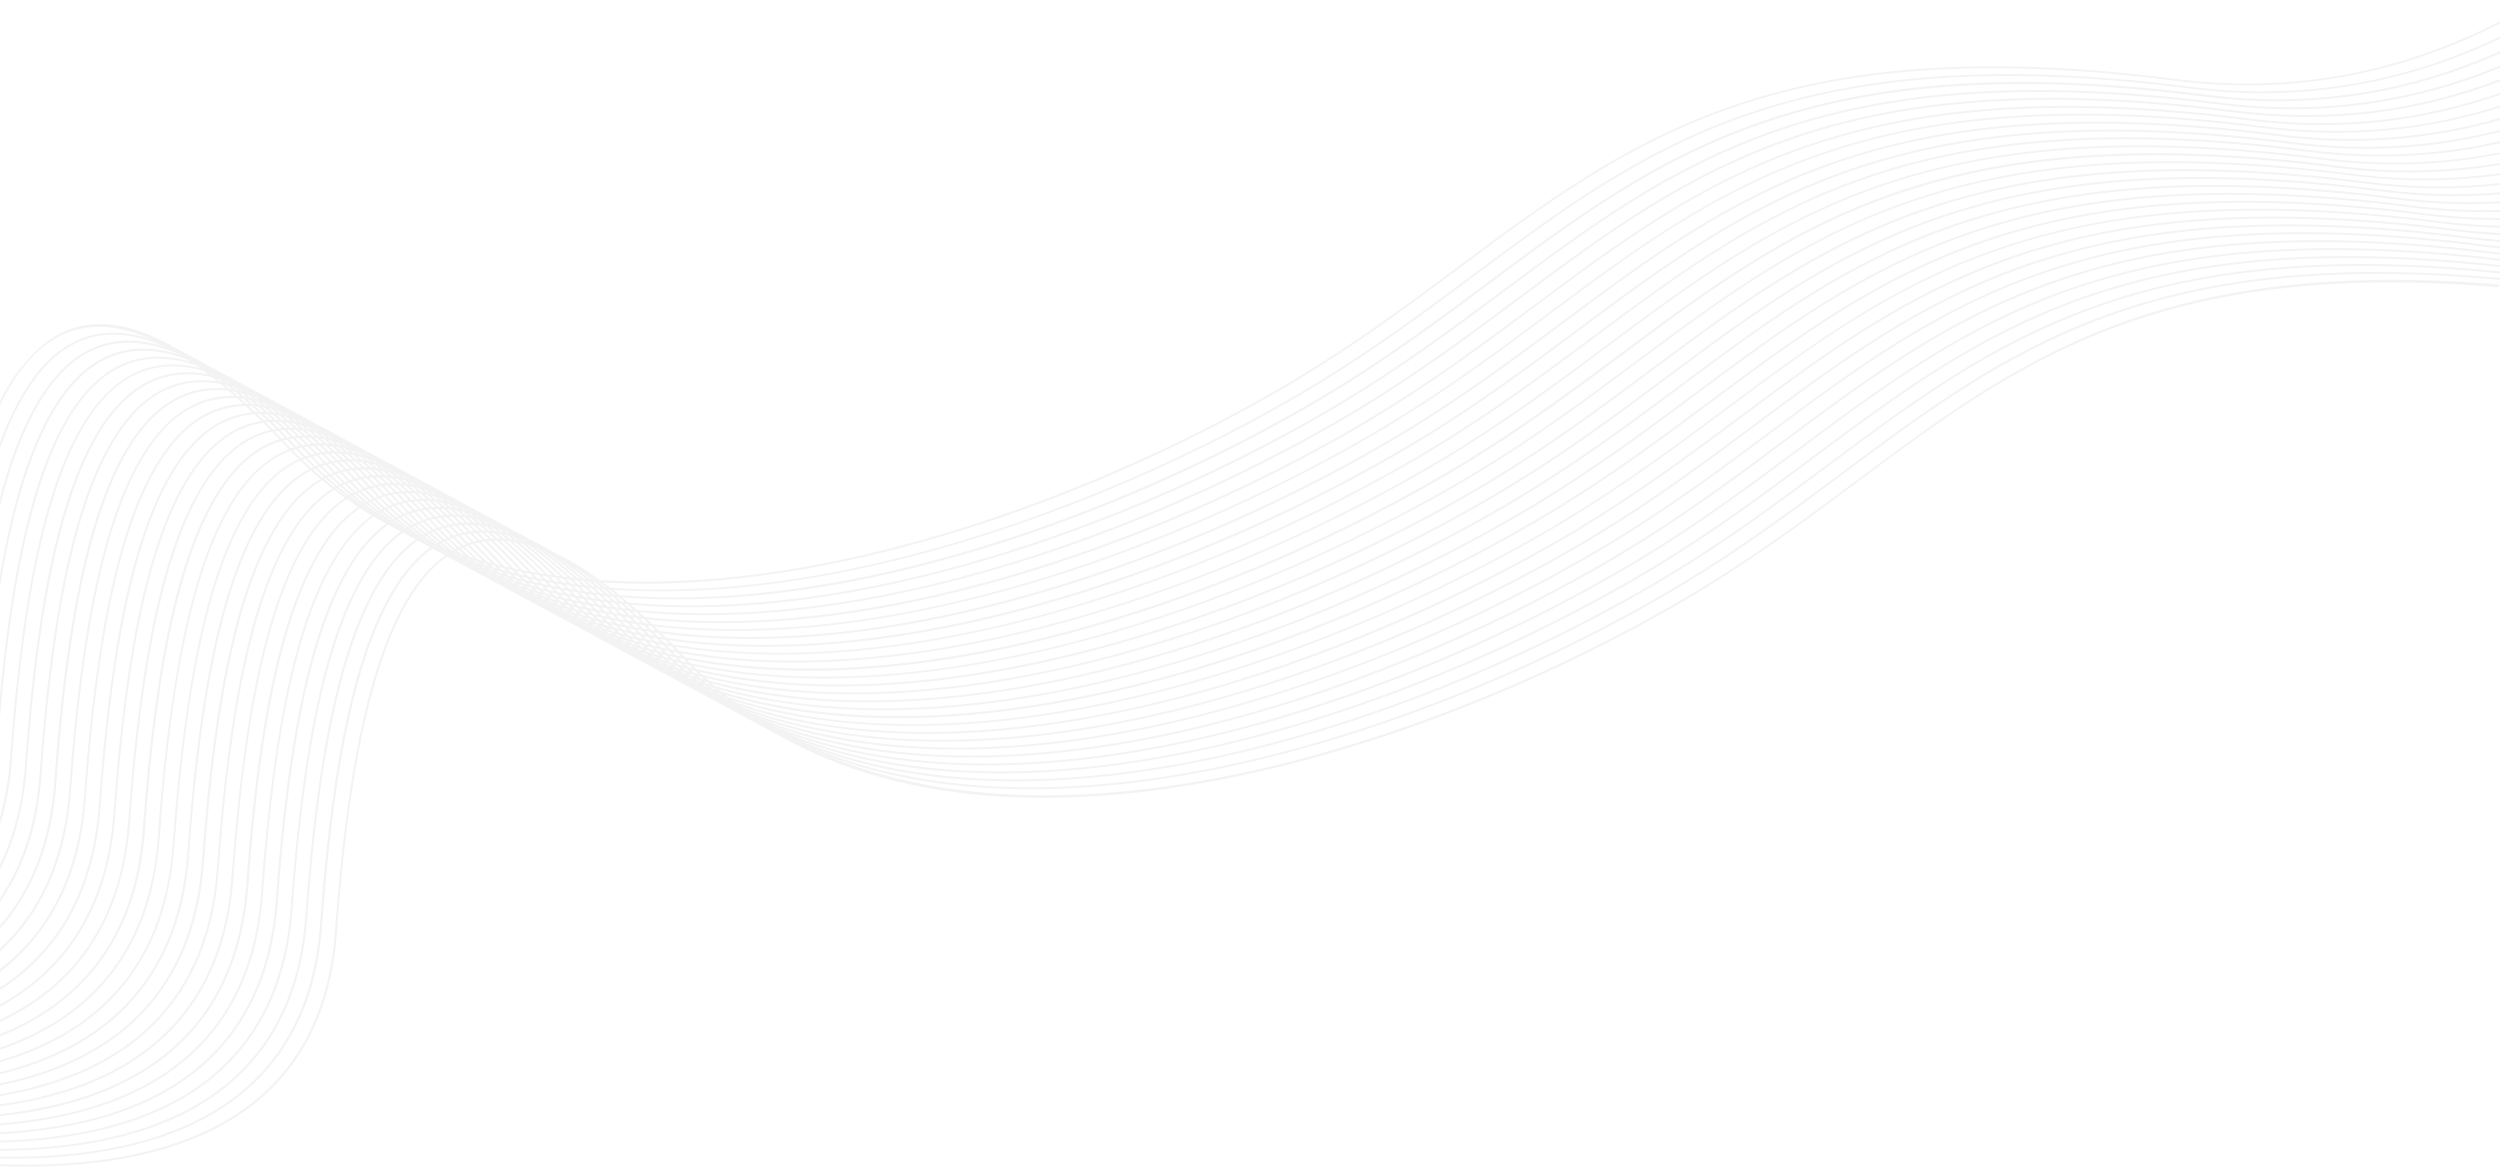<svg width="1920" height="896" viewBox="0 0 1920 896" fill="none" xmlns="http://www.w3.org/2000/svg">
<g clip-path="url(#clip0_642_3584)">
<path opacity="0.05" d="M1920 218.5C1657.1 196.7 1549.1 277.1 1426.7 368.3C1388.4 396.8 1348.7 426.4 1302.3 454.3C1184.6 525 1008.2 598.5 843.4 609.4C770.2 614.2 699.4 606.7 637 581C696.7 603 763.4 609.4 832.2 604.8C997.3 594 1174 520.3 1291.9 449.5C1338.3 421.6 1378.1 392 1416.4 363.4C1540.3 271.1 1649.3 189.8 1920 215V213.5C1648.8 188.3 1539.5 269.7 1415.4 362.2C1377.1 390.7 1337.4 420.3 1291 448.2C1173.3 519 996.9 592.4 832.1 603.3C758.9 608.1 688.1 600.6 625.7 574.9C685.4 596.9 752.1 603.3 820.9 598.7C986 587.8 1162.7 514.2 1280.6 443.4C1327 415.5 1366.8 385.9 1405.1 357.3C1530.7 263.7 1641.1 181.5 1920.1 210V208.5C1640.6 180 1530 262.3 1404.2 356.1C1365.9 384.6 1326.2 414.2 1279.8 442.1C1162 512.8 985.6 586.3 820.9 597.2C747.7 602 676.9 594.5 614.5 568.8C674.2 590.8 740.9 597.2 809.7 592.6C974.8 581.7 1151.5 508.1 1269.4 437.3C1315.8 409.4 1355.6 379.8 1393.9 351.2C1521.2 256.3 1632.8 173.2 1920.2 205.1V203.6C1632.3 171.7 1520.5 255 1392.9 350C1354.6 378.5 1314.9 408.1 1268.5 436C1150.8 506.7 974.4 580.2 809.6 591.1C736.4 595.9 665.6 588.3 603.2 562.7C662.9 584.7 729.6 591.1 798.4 586.5C963.5 575.7 1140.2 502 1258.1 431.2C1304.5 403.3 1344.3 373.7 1382.6 345.1C1511.6 249 1624.4 164.9 1920.3 200.3V198.8C1624 163.4 1510.9 247.6 1381.7 343.9C1343.4 372.4 1303.7 402 1257.3 429.9C1139.2 500.7 962.8 574.2 798.1 585C724.9 589.8 654.1 582.3 591.7 556.6C651.4 578.6 718.1 585 786.9 580.4C952 569.5 1128.7 495.9 1246.6 425.1C1293 397.2 1332.8 367.6 1371.1 339C1501.7 241.7 1615.7 156.7 1919.9 195.6C1920 195.6 1920 195.6 1920.1 195.6V194.1C1615.3 155.1 1501 240.3 1370.1 337.8C1331.8 366.3 1292.1 395.9 1245.7 423.8C1127.9 494.5 951.5 568 786.7 578.9C713.5 583.7 642.7 576.1 580.3 550.5C640 572.5 706.7 578.9 775.5 574.3C940.6 563.4 1117.3 489.8 1235.2 419C1281.6 391.1 1321.4 361.5 1359.7 332.9C1490.3 235.6 1604.3 150.6 1908.5 189.5C1912.4 190 1916.2 190.4 1920.1 190.8V189.3C1916.3 188.9 1912.6 188.5 1908.8 188C1604 149 1489.7 234.2 1358.8 331.7C1320.5 360.2 1280.8 389.8 1234.4 417.7C1116.7 488.4 940.3 561.9 775.5 572.8C704.3 577.5 635.2 570.4 574 546.4L573.4 546C632 566.7 697.1 572.7 764.2 568.3C929.3 557.5 1106 483.8 1223.9 413C1270.3 385.1 1310.1 355.5 1348.4 326.9C1479 229.6 1593 144.6 1897.2 183.5C1904.9 184.5 1912.5 185.3 1920.1 185.8V184.3C1912.6 183.7 1905.1 183 1897.4 182C1592.6 143 1478.3 228.2 1347.4 325.7C1309.1 354.2 1269.4 383.8 1223 411.7C1105.2 482.5 928.8 556 764.1 566.8C695.3 571.3 628.5 564.9 568.8 542.8L567.7 542C624.8 561.1 687.9 566.6 752.9 562.3C918 551.4 1094.7 477.8 1212.6 407C1259 379.1 1298.8 349.5 1337.1 320.9C1467.7 223.6 1581.7 138.6 1885.9 177.5C1897.5 179 1908.9 180 1920.1 180.5V179C1908.9 178.4 1897.6 177.4 1886.1 176C1581.3 137 1467 222.2 1336.1 319.7C1297.8 348.2 1258.1 377.8 1211.7 405.7C1093.9 476.4 917.5 549.9 752.8 560.8C686.4 565.2 621.8 559.3 563.8 539L562.3 537.8C617.8 555.4 678.9 560.3 741.6 556.2C906.7 545.4 1083.4 471.7 1201.3 400.9C1247.7 373 1287.5 343.4 1325.8 314.8C1456.3 217.5 1570.4 132.5 1874.6 171.4C1890.1 173.4 1905.3 174.5 1920.2 174.9V173.4C1905.4 173 1890.3 171.9 1874.9 170C1570.1 131 1455.8 216.2 1324.9 313.7C1286.6 342.2 1246.9 371.8 1200.5 399.7C1082.8 470.4 906.4 543.9 741.6 554.8C677.6 559 615.3 553.7 558.9 535.2C558.3 534.7 557.7 534.2 557.1 533.7C611 549.8 669.9 554.2 730.3 550.2C895.4 539.4 1072.1 465.7 1190 394.9C1236.4 367 1276.2 337.4 1314.5 308.8C1445.1 211.5 1559.1 126.5 1863.3 165.4C1882.8 167.9 1901.7 169 1920.2 169V167.5C1901.8 167.5 1882.9 166.4 1863.5 163.9C1558.7 124.9 1444.4 210.1 1313.5 307.6C1275.2 336.1 1235.5 365.7 1189.1 393.6C1071.2 464.3 894.8 537.8 730 548.6C668.4 552.6 608.4 547.9 553.8 531C553.1 530.4 552.4 529.8 551.8 529.3C604 543.9 660.7 547.9 718.9 544.1C884 533.2 1060.7 459.6 1178.6 388.8C1225 360.9 1264.8 331.3 1303.1 302.7C1433.7 205.4 1547.7 120.4 1851.9 159.3C1875.4 162.3 1898.1 163.4 1920.1 162.7V161.2C1898.1 161.9 1875.5 160.8 1852.1 157.8C1547.3 118.8 1433 204 1302.1 301.5C1263.8 330 1224.1 359.6 1177.7 387.5C1060 458.2 883.6 531.7 718.8 542.6C659.6 546.5 602 542.3 549.1 527C548.3 526.3 547.6 525.7 546.8 525C597.2 538.2 651.7 541.7 707.5 538C872.6 527.2 1049.3 453.5 1167.2 382.7C1213.6 354.8 1253.4 325.2 1291.7 296.6C1422.3 199.3 1536.3 114.3 1840.5 153.2C1868 156.7 1894.5 157.6 1920.1 156.1V154.6C1894.6 156.1 1868.2 155.2 1840.7 151.7C1535.9 112.7 1421.6 197.9 1290.7 295.4C1252.4 323.9 1212.7 353.5 1166.3 381.4C1048.5 452.1 872.2 525.6 707.4 536.5C650.7 540.2 595.4 536.5 544.3 522.7C543.5 522 542.7 521.2 541.9 520.5C590.5 532.4 642.7 535.4 696.2 531.9C861.3 521 1038 447.4 1155.9 376.6C1202.3 348.7 1242.1 319.1 1280.4 290.5C1411 193.2 1525 108.2 1829.2 147.1C1860.8 151.1 1891.1 151.7 1920.1 149.2V147.7C1891.2 150.1 1860.9 149.6 1829.4 145.6C1524.6 106.6 1410.3 191.8 1279.4 289.3C1241.1 317.8 1201.4 347.4 1155 375.3C1037.2 446 860.8 519.5 696 530.4C641.8 534 588.8 530.7 539.6 518.4C538.8 517.6 537.9 516.8 537.1 516C583.8 526.6 633.8 529.2 684.8 525.9C849.9 515 1026.6 441.4 1144.5 370.6C1190.9 342.7 1230.7 313.1 1269 284.5C1399.6 187.2 1513.6 102.2 1817.8 141.1C1853.5 145.7 1887.6 145.7 1920 142.1V140.6C1887.6 144.2 1853.6 144.2 1818 139.6C1513.2 100.6 1398.9 185.8 1268 283.3C1229.7 311.8 1190 341.4 1143.6 369.3C1025.9 440 849.5 513.4 684.7 524.3C632.9 527.7 582.3 524.9 535 513.9C534.1 513.1 533.3 512.2 532.4 511.3C577.2 520.7 624.8 522.9 673.4 519.7C838.5 508.8 1015.2 435.2 1133.1 364.4C1179.5 336.5 1219.3 306.9 1257.6 278.3C1388.2 181 1502.2 96 1806.4 134.9C1846.3 140 1884.2 139.5 1920 134.5V133C1884.3 138 1846.5 138.6 1806.6 133.5C1501.8 94.5 1387.5 179.7 1256.6 277.2C1218.3 305.7 1178.6 335.3 1132.2 363.2C1014.4 433.9 838.1 507.4 673.3 518.3C624 521.5 575.8 519.2 530.4 509.4C529.5 508.5 528.7 507.6 527.8 506.7C570.6 514.9 615.9 516.8 662.1 513.8C827.2 502.9 1003.9 429.3 1121.8 358.5C1168.2 330.6 1208 301 1246.3 272.4C1376.9 175 1490.9 90 1795.1 128.9C1839.3 134.5 1880.9 133.3 1920 126.7V125.1C1881 131.7 1839.4 133 1795.3 127.3C1490.5 88.3 1376.2 173.5 1245.3 271C1207 299.5 1167.3 329.1 1120.9 357C1003.2 427.8 826.8 501.3 662 512.1C615.2 515.2 569.3 513.2 526 504.6L523.2 501.7C564 508.9 607 510.4 650.7 507.5C815.8 496.7 992.5 423 1110.4 352.2C1156.8 324.3 1196.6 294.7 1234.9 266.1C1365.5 168.8 1479.5 83.8 1783.7 122.7C1832.2 128.9 1877.6 126.8 1919.9 118.4V117C1877.6 125.4 1832.3 127.5 1783.9 121.3C1479.1 82.3 1364.8 167.5 1233.9 265C1195.6 293.5 1155.9 323.1 1109.5 351C991.9 421.7 815.5 495.2 650.7 506C606.3 508.9 562.8 507.3 521.5 499.8C520.5 498.8 519.5 497.7 518.5 496.7C557.4 502.9 598 504.1 639.4 501.4C804.5 490.6 981.2 416.9 1099.1 346.1C1145.5 318.2 1185.3 288.6 1223.6 260C1354.2 162.7 1468.2 77.7 1772.4 116.6C1825.2 123.3 1874.4 120.3 1920 110V108.4C1874.5 118.8 1825.4 121.9 1772.7 115.1C1467.9 76.1 1353.6 161.3 1222.7 258.8C1184.4 287.3 1144.7 316.9 1098.3 344.8C980.6 415.6 804.2 489.1 639.4 500C597.4 502.8 556.1 501.4 516.8 495C515.7 493.9 514.7 492.8 513.6 491.7C550.5 497.1 589 498 628.2 495.5C793.2 484.7 969.9 411.1 1087.8 340.2C1134.2 312.3 1174 282.7 1212.3 254.1C1342.9 156.8 1456.9 71.8 1761.1 110.7C1818.3 118 1871.3 113.8 1920.1 101.3V99.7C1871.4 112.3 1818.5 116.5 1761.3 109.2C1456.5 70.2 1342.2 155.4 1211.3 252.9C1173 281.4 1133.3 311 1086.9 338.9C969.2 409.6 792.8 483.1 628 493.9C588.2 496.5 549.1 495.5 511.7 489.9C510.5 488.7 509.4 487.6 508.3 486.5C543.4 491.1 579.8 491.8 616.8 489.4C781.9 478.6 958.6 404.9 1076.5 334.1C1122.9 306.2 1162.7 276.6 1201 248C1331.6 150.7 1445.6 65.7 1749.8 104.6C1811.5 112.5 1868.2 107 1920.1 92.1V90.5C1868.3 105.4 1811.6 111 1750 103.1C1445.2 64.1 1330.9 149.3 1200 246.8C1161.7 275.3 1122 304.9 1075.6 332.8C957.8 403.5 781.4 477 616.6 487.8C579 490.3 541.9 489.5 506.4 484.6C505.2 483.4 503.9 482.2 502.7 481C536 485 570.4 485.5 605.4 483.2C770.5 472.4 947.1 398.7 1065.1 327.9C1111.5 300 1151.3 270.4 1189.6 241.8C1320.2 144.5 1434.2 59.5 1738.4 98.4C1804.6 106.9 1865.2 99.9 1920.1 82.5V81C1865.3 98.5 1804.8 105.5 1738.7 97C1433.9 58 1319.6 143.2 1188.7 240.7C1150.4 269.2 1110.7 298.8 1064.3 326.7C946.5 397.4 770.1 470.9 605.4 481.8C569.8 484.1 534.8 483.5 501 479.4C499.7 478.2 498.4 476.9 497.1 475.7C528.6 479.1 561.2 479.4 594.2 477.3C759.3 466.4 936 392.8 1053.9 322C1100.3 294.1 1140.1 264.5 1178.4 235.9C1309 138.6 1423 53.6 1727.2 92.5C1798 101.6 1862.3 93 1920.2 72.8V71.2C1862.4 91.4 1798.2 100 1727.5 91C1422.7 52 1308.4 137.2 1177.5 234.7C1139.2 263.2 1099.5 292.8 1053.1 320.7C935.2 391.4 758.8 464.8 594 475.7C560.3 477.9 527.2 477.5 495.1 473.9C493.7 472.6 492.3 471.3 490.9 470.1C520.8 473 551.6 473.2 582.7 471.1C747.8 460.2 924.5 386.6 1042.4 315.8C1088.8 287.9 1128.6 258.3 1166.9 229.7C1297.5 132.4 1411.5 47.4 1715.7 86.3C1791.2 95.9 1859.2 85.6 1920 62.5V60.8C1859.3 84 1791.3 94.4 1715.9 84.8C1411.1 45.8 1296.8 131 1165.9 228.5C1127.6 257 1087.9 286.6 1041.5 314.5C923.7 385.2 747.3 458.7 582.6 469.6C550.8 471.7 519.4 471.4 488.9 468.4C487.4 467.1 485.9 465.8 484.5 464.5C512.8 466.9 541.9 467 571.4 465.1C736.5 454.2 913.2 380.6 1031.1 309.8C1077.5 281.9 1117.3 252.3 1155.6 223.7C1286.2 126.4 1400.2 41.4 1704.4 80.3C1784.6 90.6 1856.5 78.2 1920.1 52V50.3C1856.6 76.6 1784.8 89 1704.6 78.8C1399.8 39.8 1285.5 125 1154.6 222.5C1116.3 251 1076.6 280.6 1030.2 308.5C912.5 379.2 736 452.7 571.3 463.5C541.2 465.5 511.5 465.4 482.5 462.8C480.9 461.4 479.3 460.1 477.8 458.8C504.7 460.9 532.2 460.8 560.1 459C725.2 448.2 901.9 374.5 1019.8 303.7C1066.2 275.8 1106 246.2 1144.3 217.6C1274.9 120.3 1388.9 35.3 1693.1 74.2C1778.1 85.1 1853.8 70.5 1920.1 41V39.3C1853.8 68.9 1778.3 83.5 1693.3 72.6C1388.5 33.6 1274.2 118.8 1143.3 216.3C1105 244.8 1065.3 274.4 1018.9 302.3C901.2 373 724.8 446.5 560 457.4C531.5 459.3 503.3 459.3 475.8 457C474.1 455.6 472.4 454.3 470.7 452.9C496.2 454.6 522.4 454.5 548.8 452.8C713.9 441.9 890.6 368.3 1008.5 297.5C1054.9 269.6 1094.7 240 1133 211.4C1263.6 114.1 1377.6 29.1 1681.8 68C1771.7 79.5 1851.1 62.5 1920.1 29.6V28C1851.1 61.1 1771.8 78.1 1682 66.6C1377.2 27.6 1262.9 112.8 1132 210.3C1093.7 238.8 1054 268.4 1007.6 296.3C889.9 367 713.5 440.5 548.7 451.4C521.6 453.2 494.8 453.3 468.6 451.4C466.8 450 464.9 448.6 463.1 447.3C487.5 448.8 512.3 448.6 537.5 446.9C702.4 436 879.1 362.4 997 291.5C1043.4 263.6 1083.2 234 1121.5 205.4C1252.1 108.1 1366.1 23.1 1670.3 62C1765.2 74.1 1848.3 54.6 1920 18V16.3C1848.4 53 1765.3 72.7 1670.5 60.6C1365.7 21.6 1251.4 106.8 1120.5 204.3C1082.2 232.8 1042.5 262.4 996.1 290.3C878.4 361 702 434.5 537.2 445.3C511.3 447 485.7 447.1 460.7 445.5C449.4 437.3 438.6 430.7 428.5 425.8C424.6 423.6 420.9 421.5 417.2 419.7C413.3 417.5 409.6 415.4 405.9 413.6C402 411.4 398.3 409.3 394.6 407.5C390.7 405.3 387 403.2 383.3 401.4C379.4 399.2 375.7 397.1 372 395.3C368.1 393.1 364.4 391 360.7 389.2C356.8 387 353.1 384.9 349.4 383.1C345.5 380.9 341.8 378.8 338.1 377C334.2 374.8 330.5 372.7 326.8 370.9C322.9 368.7 319.2 366.6 315.5 364.8C311.6 362.6 307.9 360.5 304.2 358.7C300.3 356.5 296.6 354.4 292.9 352.6C289 350.4 285.3 348.3 281.6 346.5C277.7 344.3 274 342.2 270.3 340.4C266.4 338.2 262.7 336.1 259 334.3C255.1 332.1 251.4 330 247.7 328.2C243.8 326 240.1 323.9 236.4 322.1C232.5 319.9 228.8 317.8 225.1 316C221.2 313.8 217.5 311.7 213.8 309.9C209.9 307.7 206.2 305.6 202.5 303.8C198.6 301.6 194.9 299.5 191.2 297.7C187.3 295.5 183.6 293.4 179.9 291.6C176 289.4 172.3 287.3 168.6 285.5C164.7 283.3 161 281.2 157.3 279.4C153.4 277.2 149.7 275.1 146 273.3C142.1 271.1 138.4 269 134.7 267.2C85.5 238.7 48.8 244.9 21.6 275.9C13 285 6.2 295.5 -6.10203e-06 307.7V311.2C6.5 297.9 13.7 286.5 21.7 277.4C45.2 250.7 76 242.8 116.1 260.5C81 248.9 53.4 257.8 31.8 282.4C19.3 296.6 8.8 316.2 -0.1 339.9V344.5C9 319.1 19.9 298.3 33 283.4C56.5 256.7 87.3 248.8 127.4 266.5C92.4 255 64.8 264 43.2 288.6C24.8 309.5 10.7 341.8 -6.10203e-06 382.4V388.7C10.8 345.6 25.3 311.4 44.4 289.6C67.9 262.9 98.6 255 138.7 272.7C103.6 261.1 76.1 270.1 54.4 294.7C28.7 324 11.5 375.6 -6.10203e-06 440.9V450.4C11.4 381 29 326.2 55.8 295.7C78.2 270.2 107.3 261.9 144.7 276.6L146.3 277.7C113.1 268 86.7 277.2 65.9 300.9C29.6 342 10.2 427.4 -6.10203e-06 532.8V550.5C9.7 437.3 29.1 345 67.1 301.8C88.5 277.5 115.8 268.8 150.7 280.7C151.5 281.3 152.4 281.9 153.3 282.5C122.1 274.8 97.2 284.2 77.2 306.9C36.1 353.6 16.7 456.9 7.7 581.9C6.5 598.7 3.8 613.9 -6.10203e-06 627.8V633.5C4.8 618.1 8 601 9.3 582C18.2 457.3 37.6 354.2 78.4 307.8C98.7 284.7 124.3 275.7 156.7 285C157.8 285.8 158.9 286.7 160 287.5C130.9 281.8 107.4 291.3 88.5 312.9C47.4 359.7 28 463 19.1 588C17 617.9 10.2 643 -6.10203e-06 664V667.7C11.1 645.9 18.4 619.6 20.7 588.1C29.6 463.4 49 360.3 89.8 313.9C109 292.1 133 282.8 163 289.8C164.3 290.8 165.5 291.8 166.8 292.8C139.8 288.9 117.8 298.6 99.9 318.9C58.8 365.6 39.3 469 30.4 594C27.6 633.8 16.6 665.2 -6.10203e-06 689.8V692.7C17.5 667.6 29.1 635.4 32 594.1C40.9 469.4 60.3 366.3 101.1 319.9C119.2 299.3 141.6 289.9 169.3 294.8C170.7 295.9 172.1 297.1 173.5 298.3C148.6 296.1 128.1 305.8 111.2 325C70.1 371.7 50.6 475.1 41.7 600.1C38.3 648.5 22.9 684.4 -6.10203e-06 710.7V713.2C23.7 686.5 39.8 649.9 43.4 600.2C52.3 475.5 71.7 372.4 112.5 326C129.5 306.7 150.3 297.2 175.7 300.1C177.2 301.4 178.7 302.7 180.3 304.1C157.5 303.4 138.5 313.1 122.7 331.1C81.5 377.9 62 481.2 53.1 606.2C49.1 662.2 29 701.4 -6.10203e-06 728.5V730.8C29.9 703.4 50.6 663.5 54.7 606.3C63.6 481.6 83 378.5 123.8 332.1C139.7 314 158.9 304.6 182.1 305.8C183.7 307.2 185.3 308.7 187 310.2C166.2 310.9 148.7 320.4 133.9 337.2C92.8 384 73.4 487.3 64.4 612.3C59.9 675.3 35.1 717.1 -6.10203e-06 744.3V746.4C35.9 719 61.4 676.6 66 612.5C74.9 487.8 94.2 384.7 135.1 338.3C149.9 321.5 167.6 312.1 188.6 311.9C190.3 313.5 192 315.1 193.7 316.7C174.9 318.5 158.9 327.8 145.2 343.4C104.2 390 84.7 493.4 75.8 618.4C70.8 688 41 731.7 -6.10203e-06 758.5V760.4C41.9 733.5 72.3 689.2 77.4 618.5C86.3 493.8 105.7 390.7 146.5 344.3C160.2 328.7 176.3 319.6 195.4 318.1C197.2 319.8 199 321.5 200.7 323.3C183.8 326.1 169.2 335.1 156.6 349.4C115.5 396.1 96 499.5 87.1 624.5C81.7 700.3 46.8 745.4 -6.10203e-06 771.4V773.2C47.6 747.1 83.2 701.5 88.7 624.6C97.6 499.9 116.9 396.8 157.8 350.4C170.4 336.1 185 327.2 202.1 324.7C203.9 326.5 205.8 328.4 207.6 330.2C192.5 333.7 179.4 342.4 167.9 355.4C126.8 402.1 107.3 505.5 98.4 630.5C92.6 712.4 52.4 758.4 -0.1 783.2V785C53.1 760.1 94 713.6 100 630.6C108.9 505.9 128.3 402.8 169.1 356.4C180.6 343.4 193.7 334.8 208.9 331.5C210.8 333.4 212.7 335.4 214.6 337.4C201.3 341.5 189.6 349.7 179.2 361.5C138.1 408.2 118.6 511.6 109.7 636.6C103.5 724.3 57.9 770.9 -6.10203e-06 794.3V796C58.7 772.5 105.1 725.5 111.4 636.7C120.3 512 139.7 408.9 180.5 362.5C190.8 350.7 202.6 342.7 215.9 338.8C217.1 340 218.2 341.2 219.4 342.5C220.2 343.4 221 344.2 221.8 345.1C210.2 349.5 199.9 357.2 190.6 367.7C149.5 414.4 130.1 517.8 121.1 642.8C114.5 736 63.2 782.8 -6.10203e-06 804.6V806.3C64 784.4 116 737.2 122.7 642.8C131.6 518.1 151 415 191.8 368.6C201 358.1 211.4 350.5 223 346.3C225.1 348.5 227.2 350.6 229.4 352.7C219.3 357.3 210.2 364.4 202 373.7C160.9 420.4 141.5 523.8 132.5 648.8C125.4 747.6 68.3 794.3 -6.10203e-06 814.3V815.9C69.1 795.8 126.9 748.8 134.1 648.8C143 524.1 162.4 421 203.2 374.6C211.4 365.2 220.5 358.2 230.6 353.8C232.9 356 235.2 358.1 237.5 360.2C228.7 364.8 220.6 371.3 213.3 379.7C172.2 426.4 152.7 529.8 143.8 654.8C136.4 759.1 73.3 805.3 -6.10203e-06 823.5V825.1C74 806.9 137.9 760.4 145.4 655C154.3 530.3 173.7 427.2 214.5 380.8C221.9 372.4 229.9 365.9 238.7 361.5C241.1 363.7 243.6 365.8 246.1 367.9C238.3 372.4 231.2 378.4 224.6 385.9C183.5 432.6 164 536 155.1 661C147.3 770.5 78 816 -6.10203e-06 832.1V833.7C78.7 817.5 148.8 771.8 156.8 661C165.7 536.3 185.1 433.2 225.9 386.8C232.5 379.3 239.7 373.3 247.5 368.9C250.1 371.1 252.7 373.2 255.3 375.2C248.4 379.5 241.9 385.1 236 391.9C194.9 438.6 175.4 542 166.5 667C158.3 781.9 82.5 826.3 -6.10203e-06 840.3V841.9C83.2 827.8 159.8 783.1 168.1 667.1C177 542.4 196.4 439.3 237.2 392.9C243.2 386.1 249.7 380.5 256.6 376.2C259.3 378.3 262.1 380.3 264.9 382.3C258.6 386.4 252.8 391.7 247.3 397.9C206.2 444.6 186.8 548 177.8 673C169.3 793.2 86.7 836.3 -6.10203e-06 848.1V849.7C87.5 837.8 170.8 794.5 179.4 673.2C188.3 548.5 207.6 445.4 248.5 399C254 392.7 259.9 387.5 266.3 383.4C269.2 385.4 272.1 387.4 275 389.3C269.2 393.3 263.8 398.2 258.6 404.1C217.5 450.8 198 554.2 189.1 679.2C180.2 804.5 90.8 845.9 -6.10203e-06 855.6V857.2C91.5 847.5 181.7 805.8 190.8 679.3C199.7 554.6 219.1 451.5 259.9 405.1C265.1 399.2 270.6 394.3 276.4 390.3C279.4 392.3 282.4 394.2 285.5 396C280 399.9 274.8 404.6 270 410.2C228.9 456.9 209.4 560.3 200.5 685.3C191.2 815.8 94.5 855.3 -6.10203e-06 862.7V864.2C95.2 856.8 192.7 817 202.1 685.3C211 560.6 230.4 457.5 271.2 411.1C276.1 405.5 281.4 400.7 287 396.8C290.1 398.7 293.3 400.5 296.5 402.2C291.1 406.1 286.1 410.7 281.3 416.1C240.2 462.8 220.8 566.2 211.8 691.2C202.1 827.1 98 864.4 -6.10203e-06 869.5V871C98.7 865.9 203.7 828.3 213.5 691.3C222.4 566.6 241.8 463.5 282.6 417.1C287.5 411.6 292.6 406.9 298.1 403C300.5 404.3 302.9 405.6 305.3 406.8C306.2 407.3 307 407.8 307.9 408.2C302.5 412.1 297.5 416.7 292.7 422.1C251.6 468.8 232.2 572.2 223.2 697.2C213.1 838.4 101.1 873.2 -6.10203e-06 876V877.5C101.8 874.7 214.6 839.6 224.8 697.4C233.7 572.7 253.1 469.6 293.9 423.2C298.8 417.7 303.9 413 309.4 409.1C311.8 410.4 314.2 411.7 316.6 412.9C317.5 413.4 318.3 413.9 319.2 414.3C313.8 418.2 308.8 422.8 304 428.2C262.9 474.9 243.4 578.3 234.5 703.3C224.1 849.8 103.9 881.8 -6.10203e-06 882.3V883.8C104.6 883.3 225.6 851.1 236.1 703.5C245 578.8 264.4 475.7 305.2 429.3C310.1 423.8 315.2 419.1 320.7 415.2C323.1 416.5 325.5 417.8 327.9 419C328.8 419.5 329.6 420 330.5 420.4C325.1 424.3 320.1 428.9 315.3 434.3C274.2 481 254.7 584.4 245.8 709.4C235 861.2 106.3 890 -6.10203e-06 888.3V889.8C107 891.5 236.5 862.5 247.5 709.6C256.4 584.9 275.8 481.8 316.6 435.4C321.5 429.9 326.6 425.2 332.1 421.3C334.5 422.6 336.9 423.9 339.3 425.1C340.2 425.6 341 426.1 341.9 426.5C336.5 430.4 331.5 435 326.7 440.4C285.6 487.1 266.2 590.5 257.2 715.5C246 872.7 108.2 898 -6.10203e-06 894.1V895.6C108.9 899.6 247.5 874.1 258.8 715.7C267.7 591 287.1 487.9 327.9 441.5C332.8 436 337.9 431.3 343.4 427.4C345.8 428.7 348.2 430 350.6 431.2C354.3 433.3 358.1 435.3 361.9 437.3C365.6 439.4 369.4 441.4 373.2 443.4C376.9 445.5 380.7 447.5 384.5 449.5C388.2 451.6 392 453.6 395.8 455.6C399.5 457.7 403.3 459.7 407.1 461.7C410.8 463.8 414.6 465.8 418.4 467.8C422.1 469.9 425.9 471.9 429.7 473.9C433.4 476 437.2 478 441 480C444.7 482.1 448.5 484.1 452.3 486.1C456 488.2 459.8 490.2 463.6 492.2C467.3 494.3 471.1 496.3 474.9 498.3C478.6 500.4 482.4 502.4 486.2 504.4C489.9 506.5 493.7 508.5 497.5 510.5C501.2 512.6 505 514.6 508.8 516.6C512.5 518.7 516.3 520.7 520.1 522.7C523.8 524.8 527.6 526.8 531.4 528.8C535.1 530.9 538.9 532.9 542.7 534.9C546.4 537 550.2 539 554 541C557.7 543.1 561.5 545.1 565.3 547.1C569 549.2 572.8 551.2 576.6 553.2C580.3 555.3 584.1 557.3 587.9 559.3C591.6 561.4 595.4 563.4 599.2 565.4C670 605.1 754.6 617.2 842.6 611.4C1007.7 600.5 1184.3 526.9 1302.3 456.1C1348.7 428.2 1388.5 398.6 1426.8 370C1549 279 1656.7 198.7 1919.1 220.6V218.5H1920ZM157.4 283.6L156.4 282.8L157.6 283.6H157.4ZM538.7 519.7C539.4 520.4 540.1 521.1 540.9 521.7C539.8 521.4 538.7 521.1 537.6 520.8C536.8 520.1 536.1 519.5 535.3 518.8C536.5 519.1 537.6 519.4 538.7 519.7ZM534.1 515.3C534.9 516.1 535.6 516.8 536.4 517.6C535.2 517.3 534 517 532.8 516.7C532 516 531.2 515.2 530.4 514.5C531.7 514.7 532.9 515 534.1 515.3ZM529.6 510.7C530.4 511.5 531.2 512.3 532 513.2C530.7 512.9 529.4 512.6 528.1 512.2C527.3 511.4 526.4 510.6 525.6 509.8C527 510.2 528.3 510.5 529.6 510.7ZM512.7 506.7C513.8 507 514.9 507.3 516.1 507.6C516.8 508.3 517.5 509 518.3 509.6C517.2 509.3 516.1 509 515 508.7C514.2 508 513.4 507.4 512.7 506.7ZM507.8 502.3C509 502.6 510.2 502.9 511.4 503.1C512.2 503.9 512.9 504.6 513.7 505.4C512.5 505.1 511.3 504.8 510.1 504.5C509.4 503.7 508.6 503 507.8 502.3ZM485.1 490.1C486.3 490.4 487.5 490.7 488.7 491C489.5 491.8 490.2 492.5 491 493.3C489.8 493 488.6 492.7 487.4 492.4C486.7 491.6 485.9 490.9 485.1 490.1ZM478.6 488.4C479.7 488.7 480.9 489 482 489.3C482.7 490 483.4 490.7 484.2 491.3C483.1 491 482 490.7 480.9 490.4C480.1 489.8 479.4 489.1 478.6 488.4ZM473.8 484C475 484.3 476.2 484.6 477.4 484.9C478.2 485.7 478.9 486.4 479.7 487.2C478.5 486.9 477.3 486.6 476.1 486.3C475.3 485.5 474.5 484.8 473.8 484ZM198.3 312.3C199.8 313.6 201.4 314.9 202.9 316.3C202.1 316.3 201.4 316.3 200.6 316.3C199.1 314.9 197.5 313.5 196 312.1C196.7 312.2 197.5 312.3 198.3 312.3ZM194 310.4C192.6 309.1 191.2 307.9 189.8 306.7C190.5 306.8 191.2 306.9 191.9 307.1C193.3 308.3 194.7 309.4 196.1 310.6C195.4 310.4 194.7 310.4 194 310.4ZM373 407.5C372.2 407.5 371.5 407.5 370.7 407.5C369.2 406.1 367.6 404.7 366.1 403.3C366.9 403.4 367.7 403.5 368.4 403.5C369.9 404.8 371.5 406.1 373 407.5ZM418.3 440.9C417.1 440.7 415.8 440.5 414.6 440.3C405.7 431.2 397.1 422.9 388.8 415.4C389.6 415.5 390.4 415.6 391.1 415.6C399.8 423.1 408.9 431.5 418.3 440.9ZM507.8 497.2C506.9 496.3 506.1 495.4 505.2 494.5C506.6 494.8 508 495 509.3 495.3C510.2 496.2 511.1 497.2 512 498.2C510.6 497.8 509.2 497.5 507.8 497.2ZM513.8 500L514.2 500.4C514.9 501.2 515.6 501.9 516.4 502.7C515 502.4 513.7 502.1 512.3 501.8C511.4 501 510.6 500.1 509.7 499.2C511.1 499.5 512.5 499.7 513.8 500ZM503.3 492.5L500.5 489.6C501.8 489.8 503.1 490.1 504.5 490.3C505.5 491.3 506.5 492.3 507.4 493.3C506.1 493.1 504.7 492.8 503.3 492.5ZM498.4 493.1C499.8 493.4 501.1 493.7 502.5 493.9L502.9 494.3C503.6 495.1 504.3 495.8 505.1 496.6C503.7 496.3 502.4 496 501 495.7C500.1 494.8 499.2 494 498.4 493.1ZM493.8 488.4C495.2 488.7 496.6 488.9 498 489.2C498.9 490.1 499.8 491.1 500.7 492C499.3 491.7 497.9 491.4 496.5 491.1C495.5 490.2 494.6 489.3 493.8 488.4ZM475.7 480.9C477.1 481.2 478.4 481.5 479.8 481.7L480.2 482.1C480.9 482.9 481.6 483.6 482.4 484.4C481 484.1 479.7 483.8 478.3 483.5C477.4 482.7 476.5 481.8 475.7 480.9ZM471.1 476.2C472.5 476.5 473.9 476.7 475.3 477C476.2 477.9 477.1 478.9 478 479.8C476.6 479.5 475.2 479.2 473.8 478.9C472.8 478 472 477.1 471.1 476.2ZM459.8 470.1C461.2 470.4 462.6 470.6 463.9 470.9C464.8 471.8 465.7 472.8 466.6 473.7C465.2 473.4 463.8 473.1 462.4 472.8C461.5 472 460.6 471.1 459.8 470.1ZM453 468.8C454.4 469.1 455.7 469.4 457.1 469.6L457.5 470C458.2 470.8 458.9 471.5 459.7 472.3C458.3 472 457 471.7 455.6 471.4C454.7 470.5 453.9 469.6 453 468.8ZM448.4 464.1C449.8 464.4 451.2 464.6 452.6 464.9C453.5 465.8 454.4 466.8 455.3 467.7C453.9 467.4 452.5 467.1 451.1 466.8C450.2 465.9 449.3 465 448.4 464.1ZM222.7 330.1C224.4 331.7 226.1 333.3 227.8 334.9C227 335 226.1 335.1 225.3 335.2C223.6 333.5 221.9 331.8 220.1 330.2C221 330.1 221.8 330.1 222.7 330.1ZM218.6 328.6C217 327 215.3 325.5 213.7 324C214.5 324 215.3 324 216.2 324.1C217.8 325.5 219.4 327 221.1 328.5C220.2 328.5 219.4 328.5 218.6 328.6ZM295.5 366.6C297.1 368 298.7 369.5 300.3 371C299.5 371 298.7 371.1 297.9 371.1C296.3 369.5 294.6 368 293 366.5C293.9 366.5 294.7 366.6 295.5 366.6ZM306.9 372.7C308.5 374.1 310.1 375.6 311.7 377.1C310.9 377.1 310.1 377.2 309.3 377.2C307.7 375.6 306 374.1 304.4 372.6C305.2 372.6 306 372.6 306.9 372.7ZM363.6 403.1C365.2 404.5 366.8 406 368.4 407.5C367.6 407.5 366.8 407.6 366 407.6C364.4 406 362.7 404.5 361.1 403C361.9 403 362.7 403 363.6 403.1ZM374.9 409.1C376.5 410.5 378.1 412 379.7 413.5C378.9 413.5 378.1 413.6 377.3 413.6C375.7 412 374 410.5 372.4 409C373.3 409.1 374.1 409.1 374.9 409.1ZM375.2 413.8C374.4 413.9 373.5 414 372.7 414.1C371 412.4 369.3 410.7 367.5 409.1C368.3 409.1 369.2 409 370.1 409C371.8 410.6 373.5 412.2 375.2 413.8ZM363.9 407.8C363.1 407.9 362.2 408 361.4 408.1C359.7 406.4 358 404.7 356.3 403.1C357.1 403.1 358 403 358.9 403C360.5 404.5 362.2 406.1 363.9 407.8ZM354.1 403.2C355.9 404.9 357.6 406.6 359.4 408.4C358.5 408.5 357.7 408.7 356.8 408.9C355 407.1 353.2 405.3 351.4 403.5C352.4 403.3 353.2 403.2 354.1 403.2ZM354.7 401.5C353.1 399.9 351.4 398.4 349.8 396.9C350.6 396.9 351.4 396.9 352.3 397C353.9 398.4 355.5 399.9 357.1 401.4C356.3 401.4 355.4 401.5 354.7 401.5ZM352.5 401.7C351.7 401.8 350.8 401.9 350 402C348.3 400.3 346.6 398.6 344.9 397C345.7 397 346.6 396.9 347.5 396.9C349.1 398.4 350.8 400 352.5 401.7ZM348.1 402.3C347.2 402.4 346.4 402.6 345.5 402.8C343.7 401 341.9 399.2 340.1 397.4C341 397.3 341.8 397.2 342.7 397.2C344.5 398.8 346.3 400.5 348.1 402.3ZM345.7 395.3C344.9 395.3 344.1 395.4 343.3 395.4C341.7 393.8 340 392.3 338.4 390.8C339.2 390.8 340 390.8 340.9 390.9C342.5 392.4 344.1 393.8 345.7 395.3ZM341.2 395.6C340.3 395.7 339.5 395.8 338.7 395.9C337 394.2 335.3 392.5 333.5 390.9C334.3 390.9 335.2 390.8 336.1 390.8C337.8 392.4 339.5 394 341.2 395.6ZM247.4 349C249.3 350.8 251.1 352.7 253 354.6H252.9C252 354.8 251.1 355 250.3 355.3C248.4 353.3 246.6 351.4 244.7 349.5C245.6 349.3 246.5 349.1 247.4 349ZM243.4 348C241.6 346.2 239.8 344.4 238 342.6C238.9 342.5 239.7 342.4 240.6 342.4C242.4 344.1 244.2 345.8 246 347.6C245.1 347.7 244.3 347.9 243.4 348ZM249.4 348.7C250.3 348.6 251.1 348.5 252 348.5C253.8 350.2 255.6 351.9 257.4 353.7H257.3C256.4 353.8 255.6 354 254.7 354.2C252.9 352.3 251.1 350.5 249.4 348.7ZM258.8 355.1C260.6 356.9 262.5 358.8 264.3 360.6C263.4 360.8 262.6 361 261.7 361.3C259.8 359.3 258 357.4 256.1 355.5C257 355.3 257.9 355.2 258.8 355.1ZM260.8 354.8C261.7 354.7 262.5 354.6 263.4 354.6C265.2 356.3 266.9 358 268.7 359.8C267.8 359.9 267 360.1 266.1 360.3C264.3 358.4 262.5 356.6 260.8 354.8ZM270.1 361.1C271.9 362.9 273.8 364.8 275.6 366.6C274.7 366.8 273.9 367 273 367.3C271.1 365.3 269.3 363.4 267.4 361.5C268.3 361.4 269.2 361.3 270.1 361.1ZM272.1 360.9C273 360.8 273.8 360.7 274.7 360.7C276.5 362.4 278.2 364.1 280 365.9C279.1 366 278.3 366.2 277.4 366.4C275.7 364.4 273.9 362.6 272.1 360.9ZM281.5 367.2C283.3 369 285.2 370.9 287 372.7C286.1 372.9 285.3 373.1 284.4 373.4C282.5 371.4 280.7 369.5 278.8 367.6C279.7 367.5 280.6 367.3 281.5 367.2ZM283.4 366.9C284.3 366.8 285.1 366.7 286 366.7C287.8 368.4 289.5 370.1 291.3 371.9C290.4 372 289.6 372.2 288.7 372.4C287 370.5 285.2 368.7 283.4 366.9ZM292.8 373.3C294.6 375.1 296.5 377 298.3 378.8C297.4 379 296.6 379.2 295.7 379.5C293.8 377.5 292 375.6 290.1 373.7C291 373.6 291.9 373.4 292.8 373.3ZM294.8 373C295.7 372.9 296.5 372.8 297.4 372.8C299.2 374.5 300.9 376.2 302.7 378C301.8 378.1 301 378.3 300.1 378.5C298.4 376.6 296.6 374.8 294.8 373ZM304.1 379.3C305.9 381.1 307.8 383 309.6 384.9C308.7 385.1 307.9 385.3 307 385.6C305.1 383.6 303.3 381.7 301.4 379.8C302.3 379.6 303.2 379.5 304.1 379.3ZM306.1 379.1C307 379 307.8 378.9 308.7 378.9C310.5 380.6 312.3 382.3 314 384.1C313.1 384.2 312.3 384.4 311.4 384.6C309.7 382.7 307.9 380.9 306.1 379.1ZM315.5 385.4C317.3 387.2 319.2 389.1 321 390.9C320.1 391.1 319.3 391.3 318.4 391.6C316.5 389.6 314.7 387.7 312.8 385.8C313.7 385.7 314.6 385.6 315.5 385.4ZM317.5 385.2C318.4 385.1 319.2 385 320.1 385C321.9 386.7 323.6 388.4 325.4 390.2C324.5 390.3 323.7 390.5 322.8 390.7C321 388.7 319.2 386.9 317.5 385.2ZM326.8 391.5C328.6 393.3 330.5 395.2 332.3 397.1C331.4 397.3 330.6 397.5 329.7 397.8C327.8 395.8 326 393.9 324.1 392C325 391.8 325.9 391.6 326.8 391.5ZM328.8 391.2C329.7 391.1 330.5 391 331.4 391C333.2 392.7 335 394.4 336.7 396.2C335.8 396.3 335 396.5 334.1 396.7C332.4 394.8 330.6 393 328.8 391.2ZM332 389.4C330.4 387.8 328.7 386.3 327.1 384.8C327.9 384.8 328.7 384.8 329.6 384.9C331.2 386.3 332.8 387.8 334.4 389.3C333.6 389.3 332.8 389.3 332 389.4ZM329.9 389.5C329.1 389.6 328.2 389.7 327.4 389.8C325.7 388.1 324 386.4 322.2 384.8C323 384.8 323.9 384.7 324.8 384.7C326.5 386.3 328.2 387.9 329.9 389.5ZM320.6 383.3C319 381.7 317.3 380.2 315.7 378.7C316.5 378.7 317.3 378.7 318.2 378.8C319.8 380.2 321.4 381.7 323.1 383.2C322.2 383.2 321.4 383.2 320.6 383.3ZM318.5 383.4C317.7 383.5 316.8 383.6 316 383.7C314.3 382 312.6 380.3 310.8 378.7C311.6 378.7 312.5 378.6 313.4 378.6C315.1 380.2 316.8 381.8 318.5 383.4ZM307.2 377.4C306.4 377.5 305.5 377.6 304.7 377.7C303 376 301.3 374.3 299.6 372.7C300.4 372.7 301.3 372.6 302.2 372.6C303.8 374.1 305.5 375.7 307.2 377.4ZM295.8 371.3C295 371.4 294.1 371.5 293.3 371.6C291.6 369.9 289.9 368.2 288.2 366.6C289 366.6 289.9 366.5 290.8 366.5C292.4 368.1 294.1 369.7 295.8 371.3ZM286.6 365.1C285 363.5 283.3 362 281.7 360.5C282.5 360.5 283.3 360.5 284.2 360.6C285.8 362 287.4 363.5 289.1 365C288.2 365 287.4 365 286.6 365.1ZM284.5 365.2C283.7 365.3 282.8 365.4 282 365.5C280.3 363.8 278.6 362.1 276.9 360.5C277.7 360.5 278.6 360.4 279.5 360.4C281.1 362 282.8 363.6 284.5 365.2ZM277.7 358.9C276.9 358.9 276.1 359 275.3 359C273.7 357.4 272 355.9 270.4 354.4C271.2 354.4 272 354.4 272.9 354.5C274.4 355.9 276.1 357.4 277.7 358.9ZM273.2 359.2C272.4 359.3 271.5 359.4 270.7 359.5C269 357.8 267.3 356.1 265.5 354.5C266.3 354.5 267.2 354.4 268.1 354.4C269.8 355.9 271.5 357.5 273.2 359.2ZM266.3 352.8C265.5 352.8 264.7 352.9 263.9 352.9C262.3 351.3 260.6 349.8 259 348.3C259.8 348.3 260.6 348.3 261.5 348.4C263.1 349.8 264.7 351.3 266.3 352.8ZM261.8 353.1C260.9 353.2 260 353.3 259.2 353.4C257.5 351.7 255.8 350 254 348.4C254.8 348.4 255.7 348.3 256.6 348.3C258.4 349.8 260.1 351.5 261.8 353.1ZM255 346.7C254.2 346.7 253.4 346.8 252.6 346.8C251 345.2 249.3 343.7 247.7 342.2C248.5 342.2 249.3 342.2 250.2 342.3C251.7 343.7 253.4 345.2 255 346.7ZM250.5 347C249.6 347.1 248.8 347.2 247.9 347.3C246.2 345.6 244.5 343.9 242.8 342.3C243.6 342.3 244.5 342.2 245.4 342.2C247.1 343.8 248.8 345.4 250.5 347ZM241.2 340.8C239.6 339.2 237.9 337.7 236.3 336.2C237.1 336.2 237.9 336.2 238.8 336.3C240.4 337.7 242 339.2 243.7 340.7C242.9 340.7 242 340.7 241.2 340.8ZM239.2 340.9C238.4 341 237.5 341.1 236.7 341.2C235 339.5 233.3 337.8 231.6 336.2C232.4 336.2 233.3 336.1 234.2 336.1C235.7 337.7 237.4 339.3 239.2 340.9ZM229.9 334.7C228.3 333.1 226.6 331.6 225 330.1C225.8 330.1 226.6 330.1 227.5 330.2C229.1 331.6 230.7 333.1 232.3 334.6C231.5 334.6 230.7 334.6 229.9 334.7ZM229.4 336.3C231.2 338 232.9 339.7 234.7 341.5C233.8 341.6 233 341.8 232.1 342C230.3 340.2 228.5 338.4 226.7 336.6C227.6 336.5 228.5 336.4 229.4 336.3ZM236.1 342.9C237.9 344.7 239.8 346.6 241.7 348.4C240.8 348.6 239.9 348.8 239.1 349.1C237.2 347.1 235.4 345.2 233.5 343.3C234.3 343.2 235.2 343 236.1 342.9ZM242.9 349.8C244.8 351.7 246.8 353.7 248.7 355.7H248.6C247.7 356 246.9 356.2 246 356.6C245.1 355.6 244.1 354.6 243.2 353.6C242.2 352.5 241.2 351.5 240.2 350.5C241.1 350.2 242 350 242.9 349.8ZM249.9 357C251.1 358.2 252.2 359.4 253.4 360.7C254.2 361.6 255 362.4 255.8 363.3C255.1 363.6 254.3 363.9 253.6 364.2C251.5 362.1 249.4 360 247.3 357.9C248.2 357.5 249 357.2 249.9 357ZM254.6 359.6C253.6 358.5 252.6 357.5 251.6 356.5C252.5 356.3 253.4 356.1 254.3 355.9C256.2 357.8 258.1 359.8 260 361.8C259.1 362.1 258.3 362.4 257.4 362.7C256.5 361.6 255.5 360.6 254.6 359.6ZM261.2 363.1C262.4 364.3 263.5 365.5 264.7 366.8C265.5 367.7 266.3 368.5 267.1 369.4C266.4 369.7 265.6 370 264.9 370.3C262.8 368.2 260.7 366.1 258.6 364C259.5 363.6 260.4 363.3 261.2 363.1ZM265.9 365.7C264.9 364.6 263.9 363.6 262.9 362.6C263.8 362.4 264.7 362.2 265.6 362C267.5 363.9 269.4 365.9 271.3 367.9C270.4 368.2 269.6 368.4 268.7 368.8C267.8 367.7 266.8 366.7 265.9 365.7ZM272.6 369.1C273.7 370.3 274.9 371.5 276.1 372.8C276.9 373.7 277.7 374.5 278.5 375.4C277.8 375.7 277 376 276.3 376.3C274.2 374.2 272.1 372.1 270 370C270.8 369.7 271.7 369.4 272.6 369.1ZM277.2 371.8C276.2 370.7 275.2 369.7 274.2 368.7C275.1 368.5 276 368.3 276.9 368.1C278.8 370 280.7 372 282.6 374C281.7 374.3 280.9 374.6 280 374.9C279.1 373.8 278.2 372.8 277.2 371.8ZM283.9 375.2C285.1 376.4 286.2 377.6 287.4 378.9C288.2 379.8 289 380.6 289.8 381.5C289.1 381.8 288.3 382.1 287.6 382.4C285.5 380.3 283.4 378.2 281.3 376.1C282.2 375.8 283.1 375.5 283.9 375.2ZM288.6 377.9C287.6 376.8 286.6 375.8 285.6 374.8C286.5 374.6 287.4 374.4 288.3 374.2C290.2 376.1 292.1 378.1 294 380.1C293.1 380.4 292.3 380.6 291.4 381C290.5 379.9 289.5 378.9 288.6 377.9ZM295.2 381.3C296.4 382.5 297.5 383.7 298.7 385C299.5 385.9 300.3 386.7 301.2 387.6C300.5 387.9 299.7 388.2 299 388.5C296.9 386.4 294.8 384.3 292.7 382.2C293.5 381.8 294.4 381.5 295.2 381.3ZM299.9 383.9C298.9 382.8 297.9 381.8 296.9 380.8C297.8 380.6 298.7 380.4 299.6 380.2C301.5 382.1 303.4 384.1 305.3 386.1C304.4 386.4 303.6 386.6 302.7 387C301.8 385.9 300.9 384.9 299.9 383.9ZM306.6 387.4C307.8 388.6 308.9 389.8 310.1 391.1C310.9 392 311.7 392.8 312.5 393.7C311.8 394 311 394.3 310.3 394.6C308.2 392.5 306.1 390.4 304 388.3C304.9 387.9 305.7 387.6 306.6 387.4ZM311.3 390C310.3 388.9 309.3 387.9 308.3 386.9C309.2 386.7 310.1 386.5 311 386.3C312.9 388.2 314.8 390.2 316.7 392.2C315.8 392.5 315 392.8 314.1 393.1C313.2 392 312.2 391 311.3 390ZM317.9 393.5C319.1 394.7 320.2 395.9 321.4 397.2C322.2 398.1 323 398.9 323.9 399.8C323.2 400.1 322.4 400.4 321.7 400.7C319.6 398.6 317.5 396.5 315.4 394.4C316.2 394 317.1 393.7 317.9 393.5ZM322.6 396.1C321.6 395 320.6 394 319.6 393C320.5 392.8 321.4 392.6 322.3 392.4C324.2 394.3 326.1 396.3 328 398.3C327.1 398.6 326.3 398.9 325.4 399.2C324.5 398.1 323.5 397.1 322.6 396.1ZM329.3 399.5C330.5 400.7 331.6 401.9 332.8 403.2C333.6 404.1 334.4 404.9 335.2 405.7C334.5 406 333.7 406.3 333 406.6C330.9 404.5 328.8 402.4 326.7 400.3C327.5 400.1 328.4 399.8 329.3 399.5ZM334 402.2C333 401.1 332 400.1 331 399.1C331.9 398.9 332.8 398.7 333.7 398.5C335.6 400.4 337.5 402.4 339.4 404.4C338.5 404.7 337.7 405 336.8 405.3C335.8 404.2 334.9 403.2 334 402.2ZM335.5 398C336.4 397.8 337.3 397.7 338.2 397.6C340 399.4 341.9 401.3 343.7 403.1C342.8 403.3 342 403.5 341.1 403.8C339.2 401.8 337.4 399.9 335.5 398ZM345 404.5C346.9 406.4 348.8 408.4 350.7 410.4C349.8 410.7 349 411 348.1 411.3C347.1 410.3 346.2 409.3 345.3 408.3C344.3 407.2 343.3 406.2 342.3 405.2C343.2 404.9 344.1 404.7 345 404.5ZM346.8 404.1C347.7 403.9 348.6 403.8 349.5 403.7C351.3 405.5 353.2 407.4 355 409.2C354.1 409.4 353.3 409.6 352.4 409.9C350.6 407.9 348.7 406 346.8 404.1ZM356.4 410.5C358.3 412.4 360.2 414.4 362.1 416.4C361.2 416.7 360.4 416.9 359.5 417.2C358.5 416.2 357.6 415.2 356.7 414.2C355.7 413.1 354.7 412.1 353.7 411.1C354.6 411 355.5 410.7 356.4 410.5ZM358.2 410.2C359.1 410 360 409.9 360.9 409.8C362.7 411.6 364.6 413.5 366.4 415.3C365.5 415.5 364.7 415.7 363.8 416C361.9 414 360 412.1 358.2 410.2ZM362.8 409.5C363.7 409.4 364.5 409.3 365.4 409.3C367.2 411 368.9 412.7 370.7 414.5C369.8 414.6 369 414.8 368.1 415C366.4 413 364.6 411.2 362.8 409.5ZM372.2 415.8C377.8 421.4 383.6 427.3 389.5 433.5C390.2 434.3 390.9 435 391.6 435.8C390.2 435.5 388.9 435.2 387.5 434.9C384.7 432.2 382 429.3 379.3 426.5C376 423 372.7 419.6 369.5 416.3C370.4 416.1 371.3 416 372.2 415.8ZM390.7 432.6C385.1 426.6 379.6 421 374.2 415.6C375.1 415.5 375.9 415.4 376.8 415.4C383.9 422.2 391.1 429.5 398.6 437.4C397.2 437.1 395.8 436.8 394.4 436.5C393.1 435.2 391.9 433.9 390.7 432.6ZM396.3 438.4C397.7 438.7 399 439 400.4 439.2L400.8 439.6C401.5 440.4 402.2 441.1 403 441.9C401.6 441.6 400.3 441.3 398.9 441C398 440.1 397.2 439.3 396.3 438.4ZM401.3 437.9C393.6 429.8 386.2 422.2 379 415.2C379.8 415.2 380.7 415.1 381.6 415.1C389.3 422.2 397.3 430.1 405.5 438.6C404 438.4 402.6 438.1 401.3 437.9ZM386.2 415.2C394.5 422.6 403.1 430.8 412 439.8C410.7 439.6 409.4 439.3 408.1 439.1C399.8 430.4 391.7 422.4 383.8 415.1C384.6 415.2 385.4 415.2 386.2 415.2ZM403.1 439.8C404.5 440.1 405.9 440.3 407.3 440.6C408.2 441.5 409.1 442.5 410 443.5C408.6 443.2 407.2 442.9 405.8 442.6C404.8 441.6 404 440.7 403.1 439.8ZM411.7 445.3L412.1 445.7C412.8 446.5 413.5 447.2 414.3 448C412.9 447.7 411.6 447.4 410.2 447.1C409.3 446.3 408.5 445.4 407.6 444.5C408.9 444.8 410.3 445.1 411.7 445.3ZM412.6 443.9L409.8 441C411.1 441.2 412.4 441.4 413.8 441.7C414.8 442.7 415.8 443.7 416.8 444.7C415.4 444.5 414 444.2 412.6 443.9ZM416.4 442.1C417.7 442.3 418.9 442.5 420.2 442.7C421.3 443.8 422.3 444.8 423.4 445.9C422.1 445.7 420.8 445.4 419.5 445.2C418.4 444.2 417.4 443.1 416.4 442.1ZM418.6 446.6C419.4 447.5 420.3 448.5 421.2 449.5C419.8 449.2 418.4 448.9 417 448.6C416.1 447.7 415.3 446.8 414.4 445.9C415.8 446.1 417.2 446.4 418.6 446.6ZM423.1 451.4L423.5 451.8C424.2 452.6 424.9 453.3 425.7 454.1C424.3 453.8 423 453.5 421.6 453.2C420.7 452.4 419.9 451.5 419 450.6C420.3 450.9 421.7 451.1 423.1 451.4ZM423.9 450L421.1 447.1C422.4 447.3 423.7 447.6 425.1 447.8C426.1 448.8 427.1 449.8 428.1 450.8C426.7 450.5 425.3 450.3 423.9 450ZM443.4 450.4C444.6 451.5 445.8 452.7 447 453.9C445.8 453.7 444.7 453.6 443.5 453.4C442.3 452.2 441.2 451.1 440 450C441.2 450.1 442.3 450.3 443.4 450.4ZM477.4 468.6C478.6 469.7 479.8 470.9 481 472.1C479.8 471.9 478.7 471.8 477.5 471.6C476.3 470.4 475.2 469.3 474.1 468.2C475.2 468.4 476.3 468.5 477.4 468.6ZM482.9 474C484 475.1 485.2 476.2 486.3 477.3C485.1 477.1 483.8 476.9 482.6 476.7C481.5 475.6 480.5 474.5 479.4 473.4C480.6 473.6 481.7 473.8 482.9 474ZM488.2 479.2C489.2 480.3 490.3 481.3 491.4 482.4C490.1 482.2 488.8 481.9 487.5 481.7C486.5 480.7 485.5 479.6 484.5 478.6C485.7 478.8 486.9 479 488.2 479.2ZM473.1 472.5C474.3 472.7 475.6 472.9 476.8 473.1C477.9 474.2 478.9 475.2 480 476.3C478.7 476.1 477.4 475.8 476.1 475.6L473.1 472.5ZM461.8 466.4C463 466.6 464.3 466.8 465.5 467C466.6 468.1 467.6 469.1 468.7 470.2C467.4 470 466.1 469.7 464.8 469.5L461.8 466.4ZM456.7 461.3C457.9 461.5 459 461.6 460.2 461.8C461.3 462.9 462.5 464 463.6 465.2C462.4 465 461.1 464.8 459.9 464.6C458.9 463.5 457.8 462.4 456.7 461.3ZM450.4 460.3C451.7 460.5 452.9 460.7 454.1 460.9C455.2 462 456.2 463 457.3 464.1C456 463.9 454.7 463.6 453.4 463.4C452.4 462.4 451.4 461.3 450.4 460.3ZM445.4 455.2C446.6 455.4 447.7 455.6 448.9 455.7C450 456.8 451.2 457.9 452.3 459C451.1 458.8 449.8 458.6 448.6 458.4C447.5 457.4 446.4 456.3 445.4 455.2ZM446 458C444.7 457.8 443.4 457.5 442.1 457.3L439.1 454.2C440.3 454.4 441.6 454.6 442.8 454.8C443.9 455.9 444.9 457 446 458ZM458.4 460C457.2 459.8 456.1 459.7 454.9 459.5C453.7 458.3 452.6 457.2 451.5 456.1C452.6 456.2 453.7 456.4 454.8 456.5C455.9 457.6 457.2 458.8 458.4 460ZM469.7 466.1C468.5 465.9 467.4 465.8 466.2 465.6C465 464.4 463.9 463.3 462.8 462.2C463.9 462.3 465 462.5 466.1 462.6C467.3 463.7 468.5 464.9 469.7 466.1ZM468.1 467.4C469.3 467.6 470.4 467.7 471.6 467.9C472.7 469 473.9 470.1 475 471.3C473.8 471.1 472.5 470.9 471.3 470.7C470.2 469.6 469.1 468.5 468.1 467.4ZM472.3 466.4C471.1 465.2 469.8 464 468.6 462.8L471.6 463.1C472.9 464.3 474.2 465.5 475.5 466.7C474.4 466.7 473.4 466.6 472.3 466.4ZM466.8 461.1C465.5 459.9 464.2 458.6 462.9 457.4L465.6 457.7C467 458.9 468.4 460.2 469.8 461.4L466.8 461.1ZM464.2 460.8C463.1 460.7 462.1 460.5 461 460.4C459.8 459.2 458.5 458 457.3 456.8L460.3 457.1C461.6 458.3 462.9 459.5 464.2 460.8ZM455.5 455C454.2 453.8 452.9 452.5 451.6 451.3L454.3 451.6C455.7 452.8 457.1 454.1 458.5 455.3L455.5 455ZM452.8 454.7C451.7 454.6 450.7 454.4 449.6 454.3C448.4 453.1 447.1 451.9 445.9 450.7L448.9 451C450.2 452.3 451.5 453.5 452.8 454.7ZM441 453C439.8 452.8 438.5 452.6 437.3 452.4C436.2 451.3 435.2 450.2 434.1 449.1C435.3 449.3 436.4 449.4 437.6 449.6C438.7 450.8 439.8 451.9 441 453ZM434.6 452C433.3 451.8 432 451.5 430.7 451.3C429.7 450.3 428.7 449.2 427.7 448.2C428.9 448.4 430.2 448.6 431.4 448.8C432.5 449.8 433.6 450.9 434.6 452ZM429.9 452.7C430.8 453.6 431.7 454.6 432.6 455.6C431.2 455.3 429.8 455 428.4 454.7C427.5 453.8 426.7 452.9 425.8 452C427.1 452.2 428.5 452.4 429.9 452.7ZM434.4 457.5L434.8 457.9C435.5 458.7 436.2 459.4 437 460.2C435.6 459.9 434.3 459.6 432.9 459.3C432 458.5 431.2 457.6 430.3 456.7C431.7 456.9 433.1 457.2 434.4 457.5ZM435.3 456.1L432.5 453.2C433.8 453.4 435.1 453.7 436.5 453.9C437.5 454.9 438.5 455.9 439.4 456.9C438 456.6 436.7 456.3 435.3 456.1ZM441.2 458.8C442.1 459.7 443 460.7 443.9 461.7C442.5 461.4 441.1 461.1 439.7 460.8C438.8 459.9 438 459 437.1 458.1C438.5 458.3 439.9 458.5 441.2 458.8ZM445.8 463.5L446.2 463.9C446.9 464.7 447.6 465.4 448.4 466.2C447 465.9 445.7 465.6 444.3 465.3C443.4 464.5 442.6 463.6 441.7 462.7C443 463 444.4 463.3 445.8 463.5ZM446.6 462.1L443.8 459.2C445.1 459.4 446.4 459.7 447.8 459.9C448.8 460.9 449.8 461.9 450.8 462.9C449.4 462.7 448 462.4 446.6 462.1ZM457.9 468.2L455.2 465.3C456.5 465.5 457.8 465.7 459.2 466C460.2 467 461.2 468 462.1 469C460.7 468.8 459.3 468.5 457.9 468.2ZM468.4 475.7L468.8 476.1C469.5 476.9 470.2 477.6 471 478.4C469.6 478.1 468.3 477.8 466.9 477.5C466 476.7 465.2 475.8 464.3 474.9C465.7 475.1 467.1 475.4 468.4 475.7ZM469.3 474.3L466.5 471.4C467.8 471.6 469.1 471.9 470.5 472.1C471.5 473.1 472.5 474.1 473.4 475.1C472.1 474.8 470.7 474.6 469.3 474.3ZM480.6 480.4L477.8 477.5C479.1 477.7 480.4 478 481.8 478.2C482.8 479.2 483.8 480.2 484.7 481.2C483.4 480.9 482 480.7 480.6 480.4ZM486.6 483.1C487.5 484 488.4 485 489.3 486C487.9 485.7 486.5 485.4 485.1 485.1C484.2 484.2 483.4 483.3 482.5 482.4C483.9 482.6 485.2 482.8 486.6 483.1ZM491.1 487.8L491.5 488.2C492.2 489 492.9 489.7 493.7 490.5C492.3 490.2 491 489.9 489.6 489.6C488.7 488.8 487.9 487.9 487 487C488.4 487.3 489.7 487.6 491.1 487.8ZM491.9 486.4L489.1 483.5C490.4 483.8 491.8 484 493.1 484.2C494.1 485.2 495.1 486.2 496 487.2C494.7 487 493.3 486.7 491.9 486.4ZM498.8 487.7C497.8 486.7 496.8 485.6 495.8 484.6C497 484.8 498.3 485 499.5 485.2C500.6 486.3 501.6 487.3 502.7 488.4C501.4 488.2 500.1 488 498.8 487.7ZM494 482.8C492.9 481.7 491.9 480.6 490.8 479.5C492 479.7 493.1 479.8 494.3 480C495.4 481.1 496.6 482.2 497.7 483.4C496.4 483.2 495.2 483 494 482.8ZM489 477.7C487.8 476.5 486.7 475.4 485.5 474.3C486.6 474.4 487.7 474.6 488.8 474.7C490 475.8 491.2 477 492.4 478.2C491.3 478.1 490.1 477.9 489 477.7ZM483.7 472.5C482.5 471.3 481.2 470.1 480 468.9L483 469.2C484.3 470.4 485.6 471.6 486.9 472.8C485.8 472.8 484.7 472.7 483.7 472.5ZM478.2 467.2C476.9 466 475.6 464.7 474.3 463.5L477 463.8C478.4 465 479.8 466.3 481.2 467.5L478.2 467.2ZM472.4 461.8C471 460.5 469.6 459.3 468.2 458L470.5 458.2C472 459.5 473.4 460.7 474.9 462L472.4 461.8ZM466.3 456.2C464.8 454.9 463.3 453.6 461.9 452.3L463.8 452.5C465.4 453.8 467 455.1 468.5 456.5L466.3 456.2ZM463.6 455.9L461 455.6C459.6 454.3 458.2 453.1 456.8 451.8L459.1 452C460.6 453.4 462.1 454.6 463.6 455.9ZM459.8 450.6C458.2 449.2 456.6 447.9 455 446.6L456.4 446.7C458.1 448 459.8 449.4 461.5 450.7L459.8 450.6ZM457.1 450.4L454.9 450.2C453.4 448.9 451.9 447.6 450.5 446.3L452.4 446.5C454 447.7 455.5 449 457.1 450.4ZM452.2 449.9L449.6 449.6C448.2 448.3 446.8 447.1 445.4 445.8L447.7 446C449.3 447.3 450.8 448.6 452.2 449.9ZM447 449.3L444.1 449C442.8 447.8 441.5 446.5 440.2 445.3L442.9 445.6C444.3 446.8 445.7 448 447 449.3ZM441.5 448.6C440.4 448.5 439.4 448.3 438.3 448.2C437.1 447 435.9 445.8 434.6 444.6L437.6 445C438.9 446.2 440.2 447.4 441.5 448.6ZM435.7 447.8C434.5 447.6 433.4 447.5 432.2 447.3C431 446.1 429.9 445 428.8 443.9C429.9 444 431 444.2 432.1 444.3C433.3 445.5 434.5 446.7 435.7 447.8ZM429.6 446.9C428.4 446.7 427.1 446.5 425.9 446.3C424.8 445.2 423.8 444.1 422.7 443C423.9 443.2 425 443.3 426.2 443.5C427.4 444.7 428.5 445.8 429.6 446.9ZM424.3 441.8C423.1 441.6 422 441.5 420.8 441.3C411.5 432 402.5 423.6 393.8 416.1C394.5 416.2 395.2 416.3 395.9 416.5C405.1 423.8 414.6 432.3 424.3 441.8ZM386.8 413.6C385.4 412.3 384 411.1 382.6 409.9C383.3 410 384 410.1 384.7 410.3C386.1 411.4 387.5 412.6 388.9 413.8C388.2 413.7 387.5 413.7 386.8 413.6ZM384.3 413.5C383.5 413.5 382.8 413.5 382 413.5C380.5 412.1 378.9 410.7 377.4 409.3C378.2 409.4 379 409.5 379.7 409.5C381.3 410.9 382.8 412.2 384.3 413.5ZM375.5 407.6C374.1 406.3 372.7 405.1 371.3 403.9C372 404 372.7 404.1 373.4 404.3C374.8 405.5 376.2 406.6 377.6 407.8C376.9 407.7 376.2 407.6 375.5 407.6ZM364.1 401.5C362.7 400.2 361.3 399 359.9 397.8C360.6 397.9 361.3 398 362 398.2C363.4 399.3 364.8 400.5 366.2 401.7C365.5 401.6 364.8 401.5 364.1 401.5ZM361.6 401.4C360.8 401.4 360.1 401.4 359.3 401.4C357.8 400 356.2 398.6 354.7 397.2C355.5 397.3 356.3 397.4 357 397.4C358.6 398.7 360.1 400 361.6 401.4ZM354.9 395.6C354.2 395.5 353.5 395.5 352.8 395.4C351.4 394.1 350 392.9 348.6 391.7C349.3 391.8 350 391.9 350.7 392.1C352.1 393.2 353.5 394.4 354.9 395.6ZM350.3 395.3C349.5 395.3 348.8 395.3 348 395.3C346.5 393.9 344.9 392.5 343.4 391.1C344.2 391.2 345 391.3 345.7 391.3C347.2 392.6 348.8 394 350.3 395.3ZM343.6 389.5C342.9 389.4 342.2 389.4 341.5 389.3C340.1 388 338.7 386.8 337.3 385.6C338 385.7 338.7 385.8 339.4 386C340.8 387.1 342.2 388.3 343.6 389.5ZM339 389.2C338.2 389.2 337.5 389.2 336.7 389.2C335.2 387.8 333.6 386.4 332.1 385C332.9 385.1 333.7 385.2 334.4 385.2C335.9 386.6 337.4 387.9 339 389.2ZM332.2 383.4C331.5 383.3 330.8 383.3 330.1 383.2C328.7 381.9 327.3 380.7 325.9 379.5C326.6 379.6 327.3 379.7 328 379.8C329.4 381.1 330.8 382.2 332.2 383.4ZM327.6 383.2C326.8 383.2 326.1 383.2 325.3 383.2C323.8 381.8 322.2 380.4 320.7 379C321.5 379.1 322.3 379.2 323 379.2C324.6 380.5 326.1 381.8 327.6 383.2ZM318.8 377.2C317.4 375.9 316 374.7 314.6 373.5C315.3 373.6 316 373.7 316.7 373.9C318.1 375.1 319.5 376.2 320.9 377.4C320.2 377.3 319.5 377.2 318.8 377.2ZM316.3 377.1C315.5 377.1 314.8 377.1 314 377.1C312.5 375.7 310.9 374.3 309.4 372.9C310.2 373 311 373.1 311.7 373.1C313.2 374.4 314.8 375.7 316.3 377.1ZM307.4 371.1C306 369.8 304.6 368.6 303.2 367.4C303.9 367.5 304.6 367.6 305.3 367.8C306.7 369 308.1 370.1 309.5 371.3C308.8 371.2 308.1 371.2 307.4 371.1ZM305 371C304.2 371 303.5 371 302.7 371C301.2 369.6 299.6 368.2 298.1 366.8C298.9 366.9 299.7 367 300.4 367C301.9 368.3 303.4 369.7 305 371ZM298.2 365.2C297.5 365.1 296.8 365.1 296.1 365C294.7 363.7 293.3 362.5 291.9 361.3C292.6 361.4 293.3 361.5 294 361.7C295.4 362.8 296.8 364 298.2 365.2ZM293.6 364.9C292.8 364.9 292.1 364.9 291.3 364.9C289.8 363.5 288.2 362.1 286.7 360.7C287.5 360.8 288.3 360.9 289 360.9C290.6 362.3 292.1 363.6 293.6 364.9ZM291.5 359.7C290.9 359.6 290.2 359.5 289.6 359.4C288.3 358.3 287.1 357.2 285.8 356.2C286.4 356.3 287 356.5 287.7 356.6C289 357.6 290.2 358.6 291.5 359.7ZM286.9 359.1C286.2 359 285.5 359 284.8 358.9C283.4 357.6 282 356.4 280.6 355.2C281.3 355.3 282 355.4 282.7 355.6C284.1 356.8 285.5 357.9 286.9 359.1ZM282.3 358.9C281.5 358.9 280.8 358.9 280 358.9C278.5 357.5 276.9 356.1 275.4 354.7C276.2 354.8 277 354.9 277.7 354.9C279.2 356.2 280.7 357.5 282.3 358.9ZM275.5 353C274.8 352.9 274.1 352.9 273.4 352.8C272 351.5 270.6 350.3 269.2 349.1C269.9 349.2 270.6 349.3 271.3 349.5C272.7 350.7 274.1 351.9 275.5 353ZM270.9 352.8C270.1 352.8 269.3 352.8 268.5 352.8C267 351.4 265.4 350 263.9 348.6C264.7 348.7 265.5 348.8 266.2 348.8C267.9 350.1 269.4 351.4 270.9 352.8ZM264.2 347C263.5 346.9 262.8 346.9 262.1 346.8C260.7 345.5 259.3 344.3 257.9 343.1C258.6 343.2 259.3 343.3 260 343.5C261.4 344.6 262.8 345.8 264.2 347ZM259.6 346.7C258.8 346.7 258 346.7 257.3 346.7C255.8 345.3 254.2 343.9 252.7 342.5C253.5 342.6 254.3 342.7 255 342.7C256.5 344 258.1 345.4 259.6 346.7ZM252.9 340.9C252.2 340.8 251.5 340.8 250.8 340.7C249.4 339.4 248 338.2 246.6 337C247.3 337.1 248 337.2 248.7 337.4C250 338.5 251.5 339.7 252.9 340.9ZM248.3 340.6C247.5 340.6 246.8 340.6 246 340.6C244.5 339.2 242.9 337.8 241.4 336.4C242.2 336.5 243 336.6 243.7 336.6C245.2 338 246.7 339.3 248.3 340.6ZM241.5 334.8C240.8 334.7 240.1 334.7 239.4 334.6C238 333.3 236.6 332.1 235.2 330.9C235.9 331 236.6 331.1 237.3 331.2C238.7 332.5 240.1 333.6 241.5 334.8ZM236.9 334.6C236.1 334.6 235.4 334.6 234.6 334.6C233.1 333.2 231.5 331.8 230 330.4C230.8 330.5 231.6 330.6 232.3 330.6C233.9 331.9 235.4 333.2 236.9 334.6ZM230.2 328.8C229.5 328.7 228.8 328.7 228.1 328.6C226.7 327.3 225.3 326.1 223.9 324.9C224.6 325 225.3 325.1 226 325.3C227.4 326.4 228.8 327.6 230.2 328.8ZM225.6 328.5C224.8 328.5 224.1 328.5 223.3 328.5C221.8 327.1 220.2 325.7 218.7 324.3C219.5 324.4 220.3 324.5 221 324.5C222.5 325.8 224 327.1 225.6 328.5ZM218.8 322.7C218.1 322.6 217.4 322.6 216.7 322.5C215.3 321.2 213.9 320 212.5 318.8C213.2 318.9 213.9 319 214.6 319.2C216 320.3 217.4 321.5 218.8 322.7ZM214.2 322.4C213.4 322.4 212.6 322.4 211.9 322.4C210.4 321 208.8 319.6 207.3 318.2C208.1 318.3 208.9 318.4 209.6 318.4C211.2 319.7 212.7 321.1 214.2 322.4ZM207.5 316.6C206.8 316.5 206.1 316.5 205.4 316.4C204 315.1 202.6 313.9 201.2 312.7C201.9 312.8 202.6 312.9 203.3 313.1C204.7 314.2 206.1 315.4 207.5 316.6ZM204.8 318C206.4 319.4 208 320.9 209.7 322.4C208.9 322.4 208.1 322.5 207.3 322.5C205.7 320.9 204 319.4 202.4 317.9C203.1 317.9 204 318 204.8 318ZM211.4 324C213.1 325.6 214.8 327.2 216.5 328.8C215.7 328.9 214.8 329 214 329.1C212.3 327.4 210.6 325.7 208.8 324.1C209.7 324 210.5 324 211.4 324ZM218 330.3C219.8 332 221.5 333.7 223.3 335.5C222.4 335.6 221.6 335.8 220.7 336C218.9 334.2 217.1 332.4 215.3 330.6C216.3 330.4 217.1 330.3 218 330.3ZM224.8 336.8C226.6 338.6 228.5 340.5 230.3 342.3C229.4 342.5 228.5 342.7 227.7 343C225.8 341 224 339.1 222.1 337.2C223 337.1 223.9 337 224.8 336.8ZM231.6 343.7C233.5 345.6 235.4 347.6 237.3 349.6C236.4 349.9 235.6 350.1 234.7 350.5C233.8 349.5 232.8 348.5 231.9 347.5C230.9 346.4 229.9 345.4 228.9 344.4C229.8 344.1 230.7 343.9 231.6 343.7ZM238.5 350.9C239.7 352.1 240.8 353.3 242 354.6C242.9 355.5 243.7 356.3 244.5 357.2H244.4C243.7 357.5 242.9 357.8 242.2 358.1C240.1 356 238 353.9 235.9 351.8C236.8 351.4 237.6 351.2 238.5 350.9ZM245.7 358.4C247.8 360.6 249.9 362.7 252.1 364.8C251.5 365.1 251 365.3 250.4 365.6C248.1 363.5 245.8 361.4 243.6 359.3C244.2 358.9 244.9 358.7 245.7 358.4ZM253.3 366C255.6 368.2 257.9 370.3 260.2 372.4C259.8 372.6 259.4 372.8 259 373.1C256.5 371 254.1 368.9 251.7 366.8C252.2 366.5 252.7 366.2 253.3 366ZM254.8 365.3C255.5 365 256.2 364.7 257 364.5C259.1 366.7 261.2 368.8 263.4 370.9C262.8 371.2 262.3 371.4 261.7 371.7C259.4 369.6 257.1 367.5 254.8 365.3ZM261.4 373.6C263.8 375.8 266.3 377.9 268.8 380L268 380.5C265.4 378.5 262.8 376.4 260.2 374.3C260.7 374 261.1 373.8 261.4 373.6ZM263 372.8C263.6 372.5 264.1 372.3 264.7 372C267 374.2 269.3 376.3 271.6 378.4C271.2 378.6 270.8 378.8 270.4 379.1C267.8 377.1 265.4 375 263 372.8ZM266.2 371.4C266.9 371.1 267.6 370.8 268.4 370.6C270.5 372.8 272.6 374.9 274.8 377C274.2 377.3 273.6 377.5 273.1 377.8C270.7 375.7 268.4 373.5 266.2 371.4ZM272.8 379.6C275.2 381.8 277.7 383.9 280.2 386L279.4 386.4C276.8 384.4 274.2 382.3 271.6 380.1C272 380 272.4 379.8 272.8 379.6ZM274.3 378.9C274.9 378.6 275.4 378.4 276 378.1C278.3 380.3 280.6 382.4 282.9 384.5C282.5 384.7 282.1 384.9 281.7 385.2C279.2 383.2 276.7 381 274.3 378.9ZM277.5 377.5C278.2 377.2 278.9 376.9 279.7 376.7C281.8 378.9 283.9 381 286.1 383.1C285.5 383.4 284.9 383.6 284.4 383.9C282.1 381.7 279.8 379.6 277.5 377.5ZM284.1 385.7C286.5 387.9 289 390 291.5 392.1L290.7 392.6C288.1 390.6 285.5 388.5 282.9 386.3C283.3 386.1 283.7 385.9 284.1 385.7ZM285.6 385C286.2 384.7 286.7 384.5 287.3 384.2C289.6 386.4 291.9 388.6 294.2 390.7C293.8 390.9 293.4 391.1 293 391.4C290.5 389.2 288 387.1 285.6 385ZM288.9 383.5C289.6 383.2 290.3 382.9 291.1 382.7C293.2 384.9 295.3 387 297.5 389.1C296.9 389.4 296.3 389.6 295.8 389.9C293.4 387.8 291.1 385.7 288.9 383.5ZM295.5 391.8C297.9 394 300.4 396.1 302.9 398.2L302.1 398.6C299.5 396.6 296.9 394.5 294.3 392.4C294.7 392.2 295.1 392 295.5 391.8ZM297 391C297.6 390.7 298.1 390.5 298.7 390.2C301 392.4 303.3 394.5 305.6 396.6C305.2 396.8 304.8 397 304.4 397.3C301.8 395.3 299.4 393.2 297 391ZM300.2 389.6C300.9 389.3 301.6 389 302.4 388.8C304.5 391 306.6 393.1 308.8 395.2C308.2 395.5 307.6 395.7 307.1 396C304.7 393.9 302.5 391.8 300.2 389.6ZM306.8 397.9C309.2 400.1 311.7 402.2 314.2 404.3L313.4 404.8C310.8 402.8 308.2 400.7 305.6 398.5C306 398.3 306.4 398.1 306.8 397.9ZM308.3 397.1C308.9 396.8 309.4 396.6 310 396.3C312.3 398.5 314.6 400.6 316.9 402.7C316.5 402.9 316.1 403.1 315.7 403.4C313.2 401.4 310.7 399.3 308.3 397.1ZM311.5 395.7C312.2 395.4 312.9 395.1 313.7 394.9C315.8 397.1 317.9 399.2 320.1 401.3C319.5 401.6 318.9 401.8 318.4 402.1C316.1 400 313.8 397.8 311.5 395.7ZM318.2 403.9C320.6 406.1 323.1 408.2 325.6 410.3L324.8 410.7C322.2 408.7 319.6 406.6 317 404.5C317.4 404.3 317.8 404.1 318.2 403.9ZM319.7 403.2C320.3 402.9 320.8 402.7 321.4 402.4C323.7 404.6 326 406.7 328.3 408.8C327.9 409 327.5 409.2 327.1 409.5C324.5 407.5 322.1 405.3 319.7 403.2ZM322.9 401.8C323.6 401.5 324.3 401.2 325.1 401C327.2 403.2 329.3 405.3 331.5 407.4C330.9 407.7 330.4 407.9 329.8 408.2C327.4 406 325.1 403.9 322.9 401.8ZM332.7 408.5C335 410.7 337.3 412.8 339.6 414.9C339.2 415.1 338.8 415.3 338.4 415.6C335.9 413.5 333.5 411.4 331.1 409.3C331.6 409 332.1 408.8 332.7 408.5ZM334.2 407.8C334.9 407.5 335.6 407.2 336.4 407C338.5 409.2 340.6 411.3 342.8 413.4C342.2 413.7 341.6 413.9 341.1 414.2C338.8 412.1 336.5 410 334.2 407.8ZM338 406.4C338.9 406.1 339.7 405.8 340.6 405.6C341.8 406.8 342.9 408 344.1 409.3C344.9 410.2 345.7 411 346.5 411.9C345.8 412.2 345 412.5 344.3 412.8C342.2 410.7 340.1 408.6 338 406.4ZM347.7 413.1C349.8 415.3 351.9 417.4 354.1 419.5C353.5 419.8 353 420 352.4 420.3C350.1 418.2 347.8 416.1 345.6 414C346.3 413.6 347 413.3 347.7 413.1ZM349.4 412.5C350.3 412.2 351.1 411.9 352 411.7C353.2 412.9 354.3 414.1 355.5 415.4C356.3 416.3 357.1 417.1 357.9 418C357.2 418.3 356.4 418.6 355.7 418.9C353.6 416.7 351.4 414.6 349.4 412.5ZM359.1 419.2C362.9 423.1 366.8 427 370.8 430.7C369.7 430.4 368.6 430.1 367.5 429.8C363.9 426.7 360.4 423.4 356.9 420.1C357.7 419.7 358.4 419.4 359.1 419.2ZM360.7 418.6C361.6 418.3 362.4 418 363.3 417.8C364.5 419 365.6 420.2 366.8 421.5C370.4 425.3 374 429 377.7 432.5C376.5 432.2 375.3 431.9 374.1 431.6C369.6 427.4 365.1 423.1 360.7 418.6ZM376.6 433.8C377.7 434.1 378.8 434.4 380 434.7C380.7 435.4 381.4 436.1 382.2 436.7C381.1 436.4 380 436.1 378.9 435.8C378.1 435.1 377.4 434.5 376.6 433.8ZM380.8 433.3C376.4 429.2 372.2 424.9 368 420.4C367 419.3 366 418.3 365 417.3C365.9 417.1 366.8 416.9 367.7 416.7C371.1 420.2 374.6 423.8 378.1 427.6C380.2 429.9 382.4 432.1 384.6 434.3C383.4 433.9 382.1 433.6 380.8 433.3ZM383.1 435.4C384.3 435.7 385.5 436 386.7 436.3C387.5 437.1 388.2 437.8 389 438.6C387.8 438.3 386.6 438 385.4 437.7C384.7 436.9 383.9 436.2 383.1 435.4ZM391.3 440.7C392 441.4 392.7 442.1 393.5 442.7C392.4 442.4 391.3 442.1 390.2 441.8C389.4 441.1 388.7 440.5 387.9 439.8C389.1 440.1 390.2 440.4 391.3 440.7ZM392.1 439.3C391.3 438.5 390.4 437.7 389.6 436.9C390.9 437.2 392.2 437.5 393.5 437.8C394.3 438.6 395.1 439.4 395.9 440.3C394.7 440 393.4 439.7 392.1 439.3ZM398 442.4C398.7 443.2 399.5 443.9 400.3 444.7C399.1 444.4 397.9 444.1 396.7 443.8C395.9 443.1 395.1 442.3 394.3 441.6C395.6 441.8 396.8 442.1 398 442.4ZM402.6 446.8C403.3 447.5 404 448.2 404.7 448.8C403.6 448.5 402.5 448.2 401.4 447.9C400.6 447.2 399.9 446.6 399.1 445.9C400.4 446.2 401.5 446.5 402.6 446.8ZM403.4 445.4C402.6 444.6 401.7 443.8 400.9 443C402.3 443.3 403.6 443.6 404.9 443.9H404.8C405.6 444.7 406.4 445.6 407.2 446.4C405.9 446.1 404.7 445.7 403.4 445.4ZM409.4 448.4C410.1 449.2 410.9 449.9 411.7 450.7C410.5 450.4 409.3 450.1 408.1 449.8C407.3 449.1 406.5 448.3 405.7 447.6C407 447.9 408.2 448.2 409.4 448.4ZM414 452.9C414.7 453.6 415.4 454.3 416.1 454.9C415 454.6 413.9 454.3 412.8 454C412 453.3 411.3 452.7 410.5 452C411.7 452.3 412.9 452.6 414 452.9ZM414.7 451.5C413.9 450.7 413 449.9 412.2 449.1C413.6 449.4 414.9 449.7 416.2 450H416.1C416.9 450.8 417.7 451.6 418.5 452.5C417.3 452.1 416 451.8 414.7 451.5ZM420.7 454.5C421.4 455.3 422.2 456 422.9 456.8C421.7 456.5 420.5 456.2 419.3 455.9C418.5 455.2 417.7 454.4 416.9 453.7C418.3 453.9 419.5 454.2 420.7 454.5ZM425.3 459C425.9 459.7 426.7 460.4 427.4 461C426.3 460.7 425.2 460.4 424.1 460.1C423.3 459.4 422.6 458.8 421.8 458.1C423 458.4 424.2 458.7 425.3 459ZM426.1 457.6C425.3 456.8 424.4 456 423.6 455.2C424.9 455.5 426.2 455.8 427.5 456.1C428.3 456.9 429.1 457.8 429.9 458.6C428.7 458.2 427.4 457.9 426.1 457.6ZM432.1 460.6C432.8 461.4 433.6 462.1 434.4 462.9C433.2 462.6 432 462.3 430.8 462C430 461.3 429.2 460.5 428.4 459.8C429.6 460 430.9 460.3 432.1 460.6ZM436.7 465C437.4 465.7 438.1 466.4 438.9 467C437.8 466.7 436.7 466.4 435.6 466.1C434.8 465.4 434.1 464.8 433.3 464.1C434.4 464.5 435.5 464.8 436.7 465ZM437.5 463.7C436.7 462.9 435.8 462.1 435 461.3C436.3 461.6 437.6 461.9 438.9 462.2C439.7 463 440.5 463.8 441.3 464.7C440 464.3 438.7 464 437.5 463.7ZM443.4 466.7C444.2 467.5 444.9 468.2 445.7 469C444.5 468.7 443.3 468.4 442.1 468.1C441.3 467.4 440.5 466.6 439.7 465.9C441 466.1 442.2 466.4 443.4 466.7ZM448 471.1C448.7 471.8 449.4 472.5 450.2 473.1C449.1 472.8 448 472.5 446.9 472.2C446.1 471.5 445.4 470.9 444.6 470.2C445.8 470.5 446.9 470.8 448 471.1ZM448.8 469.7C448 468.9 447.1 468.1 446.3 467.3C447.6 467.6 448.9 467.9 450.2 468.2C451 469 451.8 469.8 452.6 470.7C451.4 470.4 450.1 470 448.8 469.7ZM454.7 472.7C455.5 473.5 456.2 474.2 457 475C455.8 474.7 454.6 474.4 453.4 474.1C452.6 473.4 451.8 472.6 451 471.9C452.3 472.2 453.5 472.5 454.7 472.7ZM459.3 477.2C460 477.9 460.7 478.6 461.5 479.2C460.4 478.9 459.3 478.6 458.2 478.3C457.4 477.6 456.7 477 455.9 476.3C457.1 476.6 458.2 476.9 459.3 477.2ZM460.1 475.8C459.3 475 458.4 474.2 457.6 473.4C458.9 473.7 460.2 474 461.5 474.3C462.3 475.1 463.1 475.9 463.9 476.8C462.7 476.4 461.4 476.1 460.1 475.8ZM466.1 478.8C466.9 479.6 467.6 480.3 468.4 481.1C467.2 480.8 466 480.5 464.8 480.2C464 479.5 463.2 478.7 462.4 478C463.7 478.3 464.9 478.5 466.1 478.8ZM470.7 483.3C471.4 484 472.1 484.7 472.9 485.3C471.8 485 470.7 484.7 469.6 484.4C468.8 483.7 468.1 483.1 467.3 482.4C468.4 482.7 469.6 483 470.7 483.3ZM471.5 481.9C470.7 481.1 469.8 480.3 469 479.5C470.3 479.8 471.6 480.1 472.9 480.4C473.7 481.2 474.5 482 475.3 482.9C474 482.5 472.7 482.2 471.5 481.9ZM482.8 488C482 487.2 481.1 486.4 480.3 485.6C481.6 485.9 482.9 486.2 484.2 486.5C485 487.3 485.8 488.2 486.6 489C485.4 488.6 484.1 488.3 482.8 488ZM493.4 495.4C494.1 496.1 494.8 496.8 495.6 497.4C494.5 497.1 493.4 496.8 492.3 496.5C491.5 495.8 490.8 495.2 490 494.5C491.1 494.8 492.2 495.1 493.4 495.4ZM494.2 494C493.4 493.2 492.5 492.4 491.7 491.6C493 491.9 494.3 492.2 495.6 492.5C496.4 493.3 497.2 494.1 498 495C496.7 494.7 495.4 494.3 494.2 494ZM500.1 497C500.9 497.8 501.6 498.5 502.4 499.3C501.2 499 500 498.7 498.8 498.4C498 497.7 497.2 496.9 496.4 496.2C497.7 496.5 498.9 496.8 500.1 497ZM504.7 501.5C505.4 502.2 506.1 502.9 506.8 503.5C505.7 503.2 504.6 502.9 503.5 502.6C502.7 501.9 502 501.3 501.2 500.6C502.5 500.9 503.6 501.2 504.7 501.5ZM505.5 500.1C504.7 499.3 503.8 498.5 503 497.7C504.3 498 505.6 498.3 506.9 498.6C507.7 499.4 508.5 500.2 509.3 501.1C508.1 500.8 506.8 500.4 505.5 500.1ZM516.8 506.2C516 505.4 515.1 504.6 514.3 503.8C515.6 504.1 516.9 504.4 518.2 504.7C519 505.5 519.8 506.4 520.6 507.2C519.4 506.8 518.1 506.5 516.8 506.2ZM522.8 509.2C523.5 510 524.3 510.7 525.1 511.5C523.9 511.2 522.7 510.9 521.5 510.6C520.7 509.9 519.9 509.1 519.1 508.4C520.4 508.6 521.6 508.9 522.8 509.2ZM527.4 513.6C528.1 514.3 528.8 515 529.6 515.6C528.5 515.3 527.4 515 526.3 514.7C525.5 514 524.8 513.4 524 512.7C525.1 513.1 526.3 513.4 527.4 513.6ZM525.5 506.5C526.2 507.3 526.9 508 527.7 508.8C526.3 508.5 525 508.2 523.6 507.9C522.7 507.1 521.9 506.2 521 505.3C522.4 505.6 523.7 505.9 525.1 506.1L525.5 506.5ZM520.6 501.3C521.5 502.2 522.4 503.2 523.3 504.1C521.9 503.8 520.5 503.5 519.1 503.2C518.2 502.3 517.4 501.4 516.5 500.5C517.9 500.8 519.2 501.1 520.6 501.3ZM515.9 496.4C516.9 497.4 517.9 498.4 518.8 499.4C517.4 499.1 516 498.9 514.6 498.6L511.8 495.7C513.2 495.9 514.5 496.2 515.9 496.4ZM510.9 491.3C512 492.4 513 493.4 514.1 494.5C512.8 494.3 511.5 494 510.2 493.8L507.2 490.7C508.4 490.9 509.6 491.1 510.9 491.3ZM505.6 486.1C506.7 487.2 507.9 488.3 509 489.5C507.8 489.3 506.5 489.1 505.3 488.9C504.2 487.8 503.2 486.7 502.1 485.6C503.3 485.8 504.4 485.9 505.6 486.1ZM500.1 480.8C501.3 481.9 502.5 483.1 503.7 484.3C502.5 484.1 501.4 484 500.2 483.8C499 482.6 497.9 481.5 496.8 480.4C497.9 480.5 499 480.7 500.1 480.8ZM498.2 479C497.1 478.9 496.1 478.7 495 478.6C493.8 477.4 492.5 476.2 491.3 475L494.3 475.3C495.6 476.6 496.9 477.8 498.2 479ZM492.4 473.6L489.5 473.3C488.2 472.1 486.9 470.8 485.6 469.6L488.3 469.9C489.6 471.1 491 472.3 492.4 473.6ZM486.3 468.1L483.7 467.8C482.3 466.5 480.9 465.2 479.5 464L481.8 464.2C483.3 465.5 484.8 466.8 486.3 468.1ZM475.1 458.6C476.7 459.9 478.3 461.2 479.8 462.6L477.6 462.4C476.1 461.1 474.6 459.8 473.2 458.5L475.1 458.6ZM467.9 452.8C469.6 454.1 471.3 455.5 473 456.8L471.2 456.6C469.6 455.2 468 453.9 466.5 452.6L467.9 452.8ZM459.3 446.9L460.1 447C461.9 448.3 463.8 449.7 465.6 451.1L464.3 451C462.7 449.6 461 448.3 459.3 446.9ZM457.7 445.3H457.1C455.1 443.8 453.2 442.3 451.2 440.9C453.4 442.3 455.5 443.8 457.7 445.3ZM454.3 445H453C448.5 441.4 444.2 438 439.9 434.8C444.6 437.9 449.4 441.3 454.3 445ZM450.3 444.7L448.5 444.6C441.7 438.8 435 433.5 428.6 428.7C435.5 433.4 442.8 438.7 450.3 444.7ZM445.8 444.3L443.6 444.1C434.5 436 425.7 428.8 417.3 422.6C426.3 428.7 435.8 435.9 445.8 444.3ZM411.5 420.4C420.9 427 430.7 434.8 440.9 443.8L438.3 443.5C428.7 434.7 419.5 426.9 410.6 420.1L411.5 420.4ZM407.1 417.3L406.9 417.2L405.9 416.4L407.1 417.3ZM406.2 418.7C415.6 425.7 425.4 433.9 435.7 443.2L432.8 442.9C423.1 433.7 413.8 425.5 404.8 418.4C405.3 418.5 405.8 418.6 406.2 418.7ZM400.2 414.3C401.1 414.9 401.9 415.5 402.8 416.1L401.8 415.9C401 415.3 400.2 414.6 399.3 414L400.2 414.3ZM401.1 417.4C410.4 424.7 420.1 433 430.2 442.5C429.1 442.4 428.1 442.2 427 442.1C417.4 432.7 408.2 424.4 399.3 417C399.9 417.1 400.5 417.3 401.1 417.4ZM395.7 411.2L395.5 411.1L394.5 410.3L395.7 411.2ZM394.9 412.6C396 413.4 397.1 414.3 398.2 415.1C397.7 415 397.2 414.9 396.7 414.8C395.6 413.9 394.5 413 393.5 412.2C393.9 412.4 394.4 412.5 394.9 412.6ZM388.8 408.2C389.7 408.8 390.5 409.4 391.4 410L390.4 409.8C389.6 409.2 388.8 408.5 387.9 407.9L388.8 408.2ZM389.8 411.3C391.1 412.3 392.3 413.3 393.6 414.3C393 414.2 392.3 414.1 391.7 414C390.4 412.9 389.2 411.9 387.9 410.8C388.5 411 389.2 411.2 389.8 411.3ZM384.4 405.2L384.2 405.1L383.2 404.3L384.4 405.2ZM383.6 406.6C384.7 407.4 385.8 408.3 386.9 409.1C386.4 409 385.9 408.9 385.4 408.8C384.3 407.9 383.2 407 382.2 406.2C382.6 406.3 383.1 406.4 383.6 406.6ZM377.5 402.2C378.3 402.8 379.2 403.4 380 404L379 403.8C378.2 403.2 377.4 402.5 376.5 401.9L377.5 402.2ZM378.4 405.2C379.7 406.2 380.9 407.2 382.2 408.2C381.6 408.1 380.9 408 380.3 407.9C379 406.8 377.8 405.8 376.5 404.7C377.2 405 377.8 405.1 378.4 405.2ZM373.1 399.1L372.9 399L371.9 398.2L373.1 399.1ZM372.2 400.5C373.3 401.3 374.4 402.2 375.5 403C375 402.9 374.5 402.8 374 402.7C372.9 401.8 371.8 400.9 370.8 400.1C371.3 400.2 371.8 400.4 372.2 400.5ZM366.1 396.1C367 396.7 367.8 397.3 368.7 397.9L367.7 397.7C366.9 397.1 366.1 396.4 365.2 395.8L366.1 396.1ZM367.1 399.2C368.4 400.2 369.6 401.2 370.9 402.2C370.3 402.1 369.6 402 369 401.9C367.7 400.8 366.5 399.8 365.2 398.7C365.9 398.9 366.5 399 367.1 399.2ZM361.7 393L361.5 392.9L360.5 392.2L361.7 393ZM360.9 394.4C362 395.2 363.1 396.1 364.2 396.9C363.7 396.8 363.2 396.7 362.7 396.6C361.6 395.7 360.5 394.8 359.5 394C359.9 394.2 360.4 394.3 360.9 394.4ZM354.8 390C355.7 390.6 356.5 391.2 357.4 391.8L356.4 391.6C355.6 391 354.8 390.3 353.9 389.7L354.8 390ZM355.7 393.1C357 394.1 358.3 395.1 359.5 396.1C358.9 396 358.2 395.9 357.6 395.8C356.3 394.7 355.1 393.6 353.8 392.6C354.5 392.8 355.1 392.9 355.7 393.1ZM350.4 386.9L350.2 386.8L349.2 386.1L350.4 386.9ZM349.5 388.3C350.6 389.1 351.7 390 352.8 390.8C352.3 390.7 351.8 390.6 351.3 390.5C350.2 389.6 349.1 388.7 348.1 387.9C348.6 388.1 349 388.2 349.5 388.3ZM343.5 383.9C344.4 384.5 345.2 385.1 346.1 385.7L345.1 385.5C344.3 384.9 343.5 384.2 342.6 383.6L343.5 383.9ZM344.4 387C345.7 388 346.9 389 348.2 390C347.6 389.9 346.9 389.8 346.3 389.7C345 388.6 343.8 387.6 342.5 386.5C343.2 386.7 343.8 386.9 344.4 387ZM339 380.9L338.8 380.8L337.8 380.1L339 380.9ZM338.2 382.3C339.3 383.1 340.4 384 341.5 384.8C341 384.7 340.5 384.6 340 384.5C338.9 383.6 337.8 382.7 336.8 381.9C337.2 382 337.7 382.1 338.2 382.3ZM332.1 377.9C333 378.5 333.8 379.1 334.7 379.7L333.7 379.5C332.9 378.9 332.1 378.2 331.2 377.6L332.1 377.9ZM333 380.9C334.3 381.9 335.6 382.9 336.8 384C336.2 383.9 335.5 383.8 334.9 383.7C333.6 382.6 332.4 381.5 331.1 380.5C331.8 380.7 332.4 380.8 333 380.9ZM327.7 374.8L327.5 374.7L326.5 374L327.7 374.8ZM326.9 376.2C328 377 329.1 377.9 330.2 378.7C329.7 378.6 329.2 378.5 328.7 378.4C327.6 377.5 326.5 376.6 325.5 375.8C325.9 375.9 326.4 376 326.9 376.2ZM320.8 371.8C321.7 372.4 322.5 373 323.4 373.6L322.4 373.4C321.6 372.8 320.8 372.1 319.9 371.5L320.8 371.8ZM321.7 374.9C323 375.9 324.2 376.9 325.5 377.9C324.9 377.8 324.2 377.7 323.6 377.6C322.3 376.5 321.1 375.5 319.8 374.4C320.5 374.6 321.1 374.7 321.7 374.9ZM316.4 368.7L316.2 368.6L315.2 367.9L316.4 368.7ZM315.5 370.1C316.6 370.9 317.7 371.8 318.8 372.6C318.3 372.5 317.8 372.4 317.3 372.3C316.2 371.4 315.1 370.5 314.1 369.7C314.6 369.9 315 370 315.5 370.1ZM309.5 365.7C310.4 366.3 311.2 366.9 312.1 367.5L311.1 367.3C310.3 366.7 309.5 366 308.6 365.4L309.5 365.7ZM310.4 368.8C311.7 369.8 312.9 370.8 314.2 371.8C313.6 371.7 312.9 371.6 312.3 371.5C311 370.4 309.8 369.4 308.5 368.3C309.1 368.5 309.8 368.6 310.4 368.8ZM305 362.6L304.8 362.5L303.8 361.7L305 362.6ZM304.2 364C305.3 364.8 306.4 365.7 307.5 366.5C307 366.4 306.5 366.3 306 366.2C304.9 365.3 303.8 364.4 302.8 363.6C303.2 363.8 303.7 363.9 304.2 364ZM298.1 359.6C299 360.2 299.8 360.8 300.7 361.4L299.7 361.2C298.9 360.6 298.1 359.9 297.2 359.3L298.1 359.6ZM299 362.7C300.3 363.7 301.5 364.7 302.8 365.7C302.2 365.6 301.5 365.5 300.9 365.4C299.6 364.3 298.4 363.3 297.1 362.2C297.8 362.4 298.4 362.6 299 362.7ZM293.6 356.6L293.4 356.5L292.4 355.8L293.6 356.6ZM292.8 358C293.9 358.8 295 359.6 296.1 360.5C295.6 360.4 295.1 360.3 294.6 360.2C293.5 359.3 292.4 358.5 291.4 357.6C291.9 357.7 292.4 357.8 292.8 358ZM286.7 353.6C287.6 354.2 288.5 354.8 289.3 355.4H289.2L288.2 355.2C287.4 354.6 286.6 353.9 285.7 353.3L286.7 353.6ZM282.3 350.5L282.1 350.4L281.1 349.6L282.3 350.5ZM281.4 351.9C282.6 352.7 283.7 353.6 284.8 354.4H284.7C284.2 354.3 283.7 354.2 283.2 354.1C282.1 353.2 281 352.3 280 351.5C280.5 351.6 280.9 351.7 281.4 351.9ZM275.4 347.5C276.3 348.1 277.2 348.7 278 349.3L277 349.1C276.2 348.5 275.4 347.8 274.5 347.2L275.4 347.5ZM276.3 350.6C277.6 351.6 278.9 352.6 280.2 353.6H280.1C279.5 353.5 278.8 353.4 278.2 353.3C276.9 352.2 275.7 351.2 274.4 350.1C275.1 350.3 275.7 350.4 276.3 350.6ZM271 344.4L270.8 344.3L269.8 343.5L271 344.4ZM270.1 345.8C271.2 346.6 272.3 347.5 273.5 348.3C273 348.2 272.5 348.1 272 348C270.9 347.1 269.8 346.2 268.8 345.4C269.2 345.5 269.6 345.7 270.1 345.8ZM264.1 341.4C265 342 265.8 342.6 266.7 343.2L265.7 343C264.9 342.4 264.1 341.7 263.2 341.1L264.1 341.4ZM265 344.5C266.3 345.5 267.6 346.5 268.9 347.5C268.3 347.4 267.6 347.3 267 347.2C265.7 346.1 264.5 345 263.2 344C263.8 344.2 264.4 344.3 265 344.5ZM259.7 338.4L259.5 338.3L258.5 337.5L259.7 338.4ZM258.8 339.7C259.9 340.5 261 341.3 262.1 342.2C261.6 342.1 261.1 342 260.6 341.9C259.5 341 258.4 340.1 257.4 339.3C257.9 339.5 258.3 339.6 258.8 339.7ZM252.8 335.3C253.7 335.9 254.5 336.5 255.4 337.1L254.4 336.9C253.6 336.3 252.8 335.6 251.9 335L252.8 335.3ZM253.7 338.4C255 339.4 256.2 340.4 257.5 341.4C256.9 341.3 256.2 341.2 255.6 341.1C254.3 340 253.1 339 251.8 337.9C252.4 338.1 253.1 338.3 253.7 338.4ZM248.3 332.3L248.1 332.2L247.1 331.5L248.3 332.3ZM247.5 333.7C248.6 334.5 249.7 335.3 250.8 336.2C250.3 336.1 249.8 336 249.3 335.9C248.2 335 247.1 334.1 246.1 333.3C246.5 333.4 247 333.5 247.5 333.7ZM241.4 329.3C242.3 329.9 243.1 330.5 244 331.1L243 330.9C242.2 330.3 241.4 329.6 240.5 329L241.4 329.3ZM242.4 332.3C243.7 333.3 244.9 334.3 246.2 335.3C245.6 335.2 244.9 335.1 244.3 335C243 333.9 241.8 332.8 240.5 331.8C241.1 332.1 241.7 332.2 242.4 332.3ZM237 326.2L236.8 326.1L235.8 325.3L237 326.2ZM236.1 327.6C237.2 328.4 238.3 329.3 239.4 330.1C238.9 330 238.4 329.9 237.9 329.8C236.8 328.9 235.7 328 234.7 327.2C235.2 327.3 235.7 327.5 236.1 327.6ZM230.1 323.2C231 323.8 231.8 324.4 232.7 325L231.7 324.8C230.9 324.2 230.1 323.5 229.2 322.9L230.1 323.2ZM231 326.3C232.3 327.3 233.5 328.3 234.8 329.3C234.2 329.2 233.5 329.1 232.9 329C231.6 327.9 230.4 326.9 229.1 325.8C229.8 326 230.4 326.1 231 326.3ZM225.7 320.1L225.5 320L224.5 319.3L225.7 320.1ZM224.8 321.5C225.9 322.3 227 323.2 228.1 324C227.6 323.9 227.1 323.8 226.6 323.7C225.5 322.8 224.4 321.9 223.4 321.1C223.8 321.2 224.3 321.4 224.8 321.5ZM218.7 317.1C219.6 317.7 220.4 318.3 221.3 318.9L220.3 318.7C219.5 318.1 218.7 317.4 217.8 316.8L218.7 317.1ZM219.7 320.2C221 321.2 222.3 322.2 223.5 323.2C222.9 323.1 222.2 323 221.6 322.9C220.3 321.8 219.1 320.7 217.8 319.7C218.4 319.9 219 320 219.7 320.2ZM214.3 314L214.1 313.9L213.1 313.2L214.3 314ZM213.5 315.4C214.6 316.2 215.7 317.1 216.8 317.9C216.3 317.8 215.8 317.7 215.3 317.6C214.2 316.7 213.1 315.8 212.1 315C212.5 315.2 213 315.3 213.5 315.4ZM207.4 311C208.3 311.6 209.1 312.2 210 312.8L209 312.6C208.2 312 207.4 311.3 206.5 310.7L207.4 311ZM208.3 314.1C209.6 315.1 210.8 316.1 212.1 317.1C211.5 317 210.8 316.9 210.2 316.8C208.9 315.7 207.7 314.7 206.4 313.6C207.1 313.8 207.7 314 208.3 314.1ZM203 308L202.8 307.9L201.8 307.2L203 308ZM202.1 309.3C203.2 310.1 204.3 311 205.4 311.8C204.9 311.7 204.4 311.6 203.9 311.5C202.8 310.6 201.7 309.7 200.7 308.9C201.2 309.1 201.6 309.2 202.1 309.3ZM196.1 304.9C196.9 305.5 197.8 306.1 198.6 306.7L197.6 306.5C196.8 305.9 196 305.2 195.1 304.6L196.1 304.9ZM197 308C198.3 309 199.5 310 200.8 311C200.2 310.9 199.5 310.8 198.9 310.7C197.6 309.6 196.4 308.6 195.1 307.5C195.7 307.7 196.4 307.9 197 308ZM191.6 301.9L191.4 301.8L190.4 301.1L191.6 301.9ZM190.8 303.3C191.9 304.1 193 305 194.1 305.8C193.6 305.7 193.1 305.6 192.6 305.5C191.5 304.6 190.4 303.7 189.4 302.9C189.8 303 190.3 303.1 190.8 303.3ZM184.7 298.9C185.5 299.5 186.4 300.1 187.3 300.7L186.3 300.5L183.8 298.6L184.7 298.9ZM185.7 301.9C187 302.9 188.2 303.9 189.5 304.9C188.9 304.8 188.2 304.7 187.6 304.6C186.3 303.5 185.1 302.5 183.8 301.4C184.4 301.7 185 301.8 185.7 301.9ZM180.3 295.8L180.1 295.7L179.1 295L180.3 295.8ZM179.5 297.2C180.6 298 181.7 298.9 182.8 299.7C182.3 299.6 181.8 299.5 181.3 299.4C180.2 298.5 179.1 297.7 178.1 296.8C178.5 296.9 179 297.1 179.5 297.2ZM173.4 292.8C174.2 293.4 175.1 294 176 294.6L175 294.4L172.5 292.5L173.4 292.8ZM169 289.7L168.8 289.6L167.8 288.8L169 289.7ZM163.6 288.3C162.8 287.7 162 287 161.1 286.4L162 286.7C162.8 287.3 163.7 287.9 164.6 288.5L163.6 288.3ZM169.9 293.3C168.8 292.4 167.7 291.5 166.7 290.7C167.2 290.8 167.7 291 168.1 291.1C169.2 291.9 170.3 292.8 171.4 293.6C170.9 293.5 170.4 293.4 169.9 293.3ZM176.2 298.7C174.9 297.6 173.7 296.5 172.4 295.5C173 295.6 173.6 295.8 174.3 295.9C175.6 296.9 176.8 297.9 178.1 298.9C177.5 298.8 176.9 298.7 176.2 298.7ZM178.5 300.6C179.2 300.7 179.9 300.8 180.6 301C182 302.1 183.4 303.3 184.8 304.5C184.1 304.4 183.4 304.4 182.7 304.3C181.3 303 179.9 301.8 178.5 300.6ZM184.6 306C185.4 306.1 186.2 306.1 186.9 306.2C188.4 307.5 189.9 308.8 191.5 310.2C190.7 310.2 189.9 310.2 189.2 310.2C187.7 308.8 186.2 307.4 184.6 306ZM191 311.8C191.8 311.8 192.6 311.8 193.5 311.9C195.1 313.3 196.7 314.8 198.4 316.3C197.6 316.3 196.8 316.4 196 316.4C194.2 314.9 192.6 313.4 191 311.8ZM197.5 318C198.3 318 199.2 317.9 200.1 317.9C201.8 319.5 203.5 321.1 205.2 322.7C204.4 322.8 203.5 322.9 202.7 323C200.9 321.3 199.2 319.6 197.5 318ZM204.1 324.4C205 324.3 205.8 324.2 206.7 324.2C208.5 325.9 210.2 327.6 212 329.4C211.1 329.6 210.3 329.7 209.4 329.9C207.6 328 205.8 326.2 204.1 324.4ZM210.8 331.2C211.7 331 212.6 330.9 213.5 330.8C215.3 332.6 217.2 334.5 219 336.3C218.1 336.5 217.2 336.7 216.4 337C214.5 335 212.6 333.1 210.8 331.2ZM220.5 341.4C219.5 340.3 218.5 339.3 217.5 338.3C218.4 338.1 219.3 337.9 220.2 337.7C222.1 339.6 224 341.6 225.9 343.6C225 343.9 224.2 344.2 223.3 344.5C222.4 343.4 221.5 342.4 220.5 341.4ZM230.9 352C228.8 349.9 226.7 347.8 224.6 345.7C225.5 345.4 226.3 345.1 227.2 344.9C228.4 346.1 229.5 347.3 230.7 348.6C231.5 349.5 232.3 350.3 233.1 351.2C232.4 351.3 231.7 351.6 230.9 352ZM239 359.5C236.7 357.4 234.4 355.3 232.2 353.2C232.9 352.9 233.6 352.6 234.4 352.4C236.5 354.6 238.6 356.7 240.8 358.8C240.1 359 239.6 359.2 239 359.5ZM247.6 367C245.1 364.9 242.7 362.8 240.3 360.7C240.9 360.4 241.4 360.2 242 359.9C244.3 362.1 246.6 364.2 248.9 366.3C248.4 366.6 248 366.8 247.6 367ZM256.7 374.3C254.1 372.3 251.5 370.2 248.9 368C249.3 367.8 249.7 367.6 250.1 367.4C252.5 369.6 255 371.7 257.5 373.8L256.7 374.3ZM266.3 381.5C263.5 379.5 260.8 377.5 258 375.4L258.7 375C261.3 377.2 263.9 379.3 266.5 381.3L266.3 381.5ZM273.4 386.4C271.5 385.1 269.6 383.8 267.7 382.5L267.9 382.3C269.8 383.7 271.6 385.1 273.4 386.4ZM277.7 387.5C274.9 385.5 272.2 383.5 269.4 381.4L270.1 381C272.7 383.2 275.3 385.3 278 387.3L277.7 387.5ZM279.1 388.5L279.3 388.3C281.1 389.7 282.9 391 284.7 392.4C282.9 391.2 281 389.9 279.1 388.5ZM289.3 393.4L289 393.6C286.2 391.6 283.5 389.6 280.7 387.5L281.4 387.1C284.1 389.3 286.7 391.4 289.3 393.4ZM290.4 394.6L290.6 394.4C292.4 395.8 294.2 397.1 296 398.5C294.2 397.3 292.3 395.9 290.4 394.6ZM300.7 399.5L300.4 399.7C297.6 397.7 294.9 395.7 292.1 393.6L292.8 393.2C295.4 395.4 298 397.5 300.7 399.5ZM301.8 400.7L302 400.5C303.8 401.9 305.6 403.2 307.4 404.6C305.5 403.3 303.6 402 301.8 400.7ZM311.7 405.8C308.9 403.8 306.2 401.8 303.4 399.7L304.1 399.3C306.7 401.5 309.3 403.6 312 405.6L311.7 405.8ZM313.1 406.8L313.3 406.6C315.1 408 316.9 409.3 318.7 410.7C316.9 409.4 315 408.1 313.1 406.8ZM323 411.8C320.2 409.8 317.5 407.8 314.7 405.7L315.4 405.3C318 407.5 320.6 409.6 323.3 411.6L323 411.8ZM329.6 416.4C327.8 415.2 326.1 414 324.4 412.8L324.6 412.6C326.4 414 328 415.2 329.6 416.4ZM334.4 417.9C331.6 415.9 328.9 413.9 326.1 411.8L326.8 411.4C329.4 413.5 332 415.6 334.6 417.7L334.4 417.9ZM335.8 418.9L336 418.7L336.7 419.2L335.8 418.9ZM336.1 416.9C333.5 414.9 330.9 412.8 328.3 410.6C328.7 410.4 329.1 410.2 329.5 410C331.9 412.2 334.4 414.3 336.9 416.4L336.1 416.9ZM343.6 421.9L342 421.3C340.5 420.2 339 419.1 337.5 417.9L338.2 417.5C340 419 341.8 420.4 343.6 421.9ZM347.1 425L347.3 424.9H347.4L348 425.3L347.1 425ZM347.5 422.9C344.9 420.9 342.3 418.8 339.7 416.7C340.1 416.5 340.5 416.3 340.9 416.1C343.3 418.3 345.8 420.4 348.3 422.5L347.5 422.9ZM349.1 423.8L349.6 423.5L350.4 424.2L349.1 423.8ZM349.7 421.7C347.2 419.6 344.8 417.5 342.4 415.4C343 415.1 343.5 414.9 344.1 414.6C346.4 416.8 348.7 419 351 421.1C350.5 421.2 350.1 421.5 349.7 421.7ZM353.3 427.3L352.2 426.5L353.8 427L354.9 427.9L353.3 427.3ZM354.6 425.7C353.4 424.7 352.2 423.8 351 422.8C351.4 422.6 351.8 422.4 352.2 422.2C353.8 423.7 355.5 425.1 357.2 426.5L354.6 425.7ZM358.4 431L357.8 430.6L358.7 430.9L359.3 431.3L358.4 431ZM359.6 429.6L358.1 428.4L360.2 429.1L361.7 430.4L359.6 429.6ZM361 427.7C358.5 425.6 356.1 423.5 353.7 421.4C354.2 421.1 354.8 420.9 355.4 420.6C358.2 423.3 361.1 426 364 428.6C363 428.4 362 428 361 427.7ZM364.6 433.4L363.5 432.6L365.1 433.1L366.2 434L364.6 433.4ZM365.9 431.8C365.3 431.3 364.7 430.8 364.1 430.3C365 430.6 365.8 430.8 366.7 431.1L368.5 432.6L365.9 431.8ZM369.8 437.1L369.2 436.7L370.1 437L370.7 437.5L369.8 437.1ZM370.9 435.7L369.4 434.5L371.5 435.2L373 436.5L370.9 435.7ZM372.3 433.8L370.3 432.1C371.3 432.4 372.3 432.7 373.3 432.9C374 433.5 374.6 434.1 375.3 434.7C374.3 434.4 373.3 434.1 372.3 433.8ZM376 439.5L374.9 438.7L376.5 439.2L377.6 440.1L376 439.5ZM377.2 437.8C376.6 437.3 376 436.8 375.4 436.3C376.3 436.6 377.2 436.8 378 437.1L379.8 438.6L377.2 437.8ZM381.1 443.2L380.5 442.8L381.4 443.1L382 443.5L381.1 443.2ZM382.2 441.8L380.7 440.6C381.4 440.8 382.1 441 382.9 441.3L384.4 442.6L382.2 441.8ZM383.7 439.9C383 439.3 382.3 438.7 381.7 438.2C382.7 438.5 383.7 438.8 384.7 439C385.4 439.6 386 440.2 386.7 440.8C385.7 440.5 384.7 440.2 383.7 439.9ZM387.3 445.6L386.2 444.8L387.8 445.3L388.9 446.2L387.3 445.6ZM388.6 443.9C388 443.4 387.4 442.9 386.8 442.4L389.4 443.2L391.2 444.7L388.6 443.9ZM392.4 449.3L391.8 448.9L392.7 449.2L393.3 449.6L392.4 449.3ZM393.6 447.8L392.1 446.6L394.2 447.3L395.7 448.6L393.6 447.8ZM395 446C394.3 445.4 393.6 444.8 393 444.3C394 444.6 395 444.9 396 445.1C396.7 445.7 397.3 446.3 398 446.9C397 446.6 396 446.3 395 446ZM398.6 451.6L397.5 450.8L399.1 451.3L400.2 452.2L398.6 451.6ZM399.9 450C399.3 449.5 398.7 449 398.1 448.5C399 448.8 399.9 449 400.7 449.3L402.5 450.8C401.6 450.6 400.8 450.3 399.9 450ZM403.8 455.3L403.2 454.9L404.1 455.2L404.7 455.6L403.8 455.3ZM404.9 453.9L403.4 452.7C404.1 452.9 404.8 453.1 405.6 453.4L407.1 454.7L404.9 453.9ZM406.3 452C405.6 451.4 404.9 450.8 404.3 450.3C405.3 450.6 406.3 450.9 407.4 451.1C408.1 451.7 408.7 452.3 409.4 452.9C408.3 452.7 407.3 452.3 406.3 452ZM410 457.7L408.9 456.9L410.5 457.4L411.6 458.3L410 457.7ZM411.2 456.1C410.6 455.6 410 455.1 409.4 454.6L412 455.4L413.8 456.9L411.2 456.1ZM415.1 461.4L414.5 461L415.4 461.3L416 461.7L415.1 461.4ZM416.3 460L414.8 458.8L417 459.5L418.5 460.7L416.3 460ZM417.6 458.1C416.9 457.5 416.2 456.9 415.6 456.4C416.7 456.7 417.7 457 418.7 457.2C419.4 457.8 420 458.4 420.7 459C419.6 458.7 418.6 458.4 417.6 458.1ZM421.3 463.8L420.2 463L421.8 463.5L422.9 464.4L421.3 463.8ZM422.5 462.1C421.9 461.6 421.3 461.1 420.7 460.6C421.6 460.9 422.5 461.1 423.4 461.4L425.2 462.9L422.5 462.1ZM426.5 467.5L425.9 467.1L426.8 467.4L427.4 467.8L426.5 467.5ZM427.6 466.1L426.1 464.9L428.2 465.6L429.7 466.9L427.6 466.1ZM428.9 464.2C428.2 463.6 427.5 463 426.9 462.5C428 462.8 429 463.1 430 463.3H429.9C430.6 463.9 431.2 464.5 431.9 465.1C430.9 464.8 429.9 464.5 428.9 464.2ZM432.6 469.9L431.5 469.1L433.1 469.6L434.2 470.5L432.6 469.9ZM433.9 468.2C433.3 467.7 432.7 467.2 432.1 466.7C433.1 467 433.9 467.2 434.8 467.5H434.7L436.5 469L433.9 468.2ZM437.8 473.6L437.2 473.2L438.1 473.5L438.7 473.9L437.8 473.6ZM438.9 472.1L437.4 470.9L439.5 471.6L441 472.8L438.9 472.1ZM440.4 470.3C439.7 469.7 439 469.1 438.4 468.6C439.4 468.9 440.4 469.2 441.4 469.4C442.1 470 442.7 470.6 443.4 471.2C442.3 470.9 441.3 470.6 440.4 470.3ZM443.9 475.9L442.8 475.1L444.4 475.6L445.5 476.5L443.9 475.9ZM445.3 474.3C444.7 473.8 444.1 473.3 443.5 472.8L446.1 473.6L447.9 475.1C447 474.9 446.1 474.6 445.3 474.3ZM449.1 479.7L448.5 479.3L449.4 479.6L450 480L449.1 479.7ZM450.3 478.2L448.8 477L451 477.7L452.5 478.9L450.3 478.2ZM451.7 476.3C451 475.7 450.3 475.1 449.7 474.6C450.7 474.9 451.7 475.2 452.7 475.4C453.4 476 454 476.6 454.7 477.2C453.7 477 452.7 476.6 451.7 476.3ZM455.3 482L454.2 481.2L455.8 481.7L456.9 482.6L455.3 482ZM456.6 480.4C456 479.9 455.4 479.4 454.8 478.9C455.7 479.2 456.6 479.4 457.4 479.7L459.2 481.2L456.6 480.4ZM460.5 485.7L459.9 485.3L460.8 485.6L461.4 486L460.5 485.7ZM461.6 484.3L460.1 483.1L462.2 483.8L463.7 485.1L461.6 484.3ZM463 482.4C462.3 481.8 461.6 481.2 461 480.7C462 481 463 481.3 464 481.6C464.7 482.2 465.3 482.8 466 483.4C465 483 464 482.7 463 482.4ZM466.7 488.1L465.6 487.3L467.2 487.8L468.3 488.7L466.7 488.1ZM467.9 486.4C467.3 485.9 466.7 485.4 466.1 484.9C467 485.2 467.9 485.4 468.7 485.7L470.5 487.2L467.9 486.4ZM471.8 491.8L471.2 491.4L472.1 491.7L472.7 492.1L471.8 491.8ZM473 490.4L471.5 489.2L473.6 489.9L475.1 491.2L473 490.4ZM474.4 488.5C473.7 487.9 473 487.3 472.4 486.8C473.4 487.1 474.4 487.4 475.4 487.7C476.1 488.3 476.7 488.9 477.4 489.5C476.4 489.1 475.4 488.8 474.4 488.5ZM478 494.2L476.9 493.4L478.5 493.9L479.6 494.8L478 494.2ZM479.3 492.5C478.7 492 478.1 491.5 477.5 491C478.4 491.3 479.3 491.5 480.1 491.8L481.9 493.3C481 493.1 480.1 492.8 479.3 492.5ZM483.2 497.9L482.6 497.5L483.5 497.8L484.1 498.2L483.2 497.9ZM484.3 496.4L482.8 495.2C483.5 495.4 484.2 495.7 485 495.9L486.5 497.1L484.3 496.4ZM485.7 494.5C485 493.9 484.3 493.4 483.7 492.8C484.7 493.1 485.7 493.4 486.7 493.7C487.4 494.3 488 494.9 488.7 495.5C487.7 495.2 486.7 494.9 485.7 494.5ZM489.4 500.2L488.3 499.4L489.9 499.9L491 500.8L489.4 500.2ZM490.6 498.6C490 498.1 489.4 497.6 488.8 497.1L491.4 497.9L493.2 499.4C492.3 499.1 491.5 498.9 490.6 498.6ZM494.5 504L493.9 503.6L494.8 503.9L495.4 504.3L494.5 504ZM495.6 502.5L494.1 501.3L496.2 502L497.7 503.3L495.6 502.5ZM497.1 500.6C496.4 500 495.7 499.4 495.1 498.9C496.1 499.2 497.1 499.5 498.1 499.7C498.8 500.3 499.4 500.9 500.1 501.5C499.1 501.3 498.1 501 497.1 500.6ZM500.7 506.3L499.6 505.5L501.2 506L502.3 506.9L500.7 506.3ZM502 504.7C501.4 504.2 500.8 503.7 500.2 503.2L502.8 504L504.6 505.5C503.7 505.2 502.8 505 502 504.7ZM505.8 510L505.2 509.6L506.1 509.9L506.7 510.3L505.8 510ZM507 508.6L505.5 507.4L507.6 508.1L509.1 509.4L507 508.6ZM508.4 506.7C507.7 506.1 507 505.5 506.4 505C507.4 505.3 508.4 505.6 509.5 505.9C510.2 506.5 510.8 507.1 511.5 507.7C510.4 507.3 509.4 507 508.4 506.7ZM512 512.4L510.9 511.6L512.5 512.1L513.6 513L512 512.4ZM513.3 510.7C512.7 510.2 512.1 509.7 511.5 509.2C512.4 509.5 513.3 509.7 514.1 510L515.9 511.5L513.3 510.7ZM517.2 516.1L516.6 515.7L517.5 516L518.1 516.4L517.2 516.1ZM518.3 514.7L516.8 513.5L518.9 514.2L520.4 515.4L518.3 514.7ZM519.8 512.8C519.1 512.2 518.4 511.6 517.8 511.1C518.8 511.4 519.8 511.7 520.8 511.9C521.5 512.5 522.1 513.1 522.8 513.7C521.7 513.4 520.7 513.1 519.8 512.8ZM523.4 518.5L522.3 517.7L523.9 518.2L525 519.1L523.4 518.5ZM524.7 516.8C524.1 516.3 523.5 515.8 522.9 515.3C523.8 515.6 524.6 515.8 525.5 516.1L527.3 517.6C526.4 517.4 525.5 517.1 524.7 516.8ZM528.5 522.2L527.9 521.8L528.8 522.1L529.4 522.5L528.5 522.2ZM529.7 520.7L528.2 519.5L530.3 520.2L531.8 521.4L529.7 520.7ZM531.1 518.9C530.4 518.3 529.7 517.7 529.1 517.2C530.1 517.5 531.1 517.8 532.1 518C532.8 518.6 533.4 519.2 534.1 519.8C533.1 519.5 532.1 519.2 531.1 518.9ZM534.7 524.6L533.6 523.8L535.2 524.3L536.3 525.2L534.7 524.6ZM536 522.9C535.4 522.4 534.8 521.9 534.2 521.4L536.8 522.2L538.6 523.7L536 522.9ZM539.9 528.3L539.3 527.9L540.2 528.2L540.8 528.6L539.9 528.3ZM541 526.8L539.5 525.6L541.6 526.3L543.1 527.5L541 526.8ZM542.4 524.9C541.7 524.3 541 523.7 540.4 523.2C541.4 523.5 542.4 523.8 543.4 524.1C544.1 524.7 544.7 525.3 545.4 525.9C544.4 525.6 543.4 525.2 542.4 524.9ZM546.1 530.6L545 529.8L546.6 530.3L547.7 531.2L546.1 530.6ZM547.3 529C546.7 528.5 546.1 528 545.5 527.5C546.4 527.8 547.3 528 548.1 528.3L549.9 529.8L547.3 529ZM551.2 534.3L550.6 533.9L551.5 534.2L552.1 534.6L551.2 534.3ZM552.3 532.9L550.8 531.7L553 532.4L554.5 533.7L552.3 532.9ZM557.4 536.7L556.3 535.9L557.9 536.4L559 537.3L557.4 536.7ZM562.5 540.4L562 540L562.9 540.3L563.5 540.7L562.5 540.4Z" fill="#121212"/>
</g>
<defs>
<clipPath id="clip0_642_3584">
<rect width="1920" height="896" fill="white"/>
</clipPath>
</defs>
</svg>
